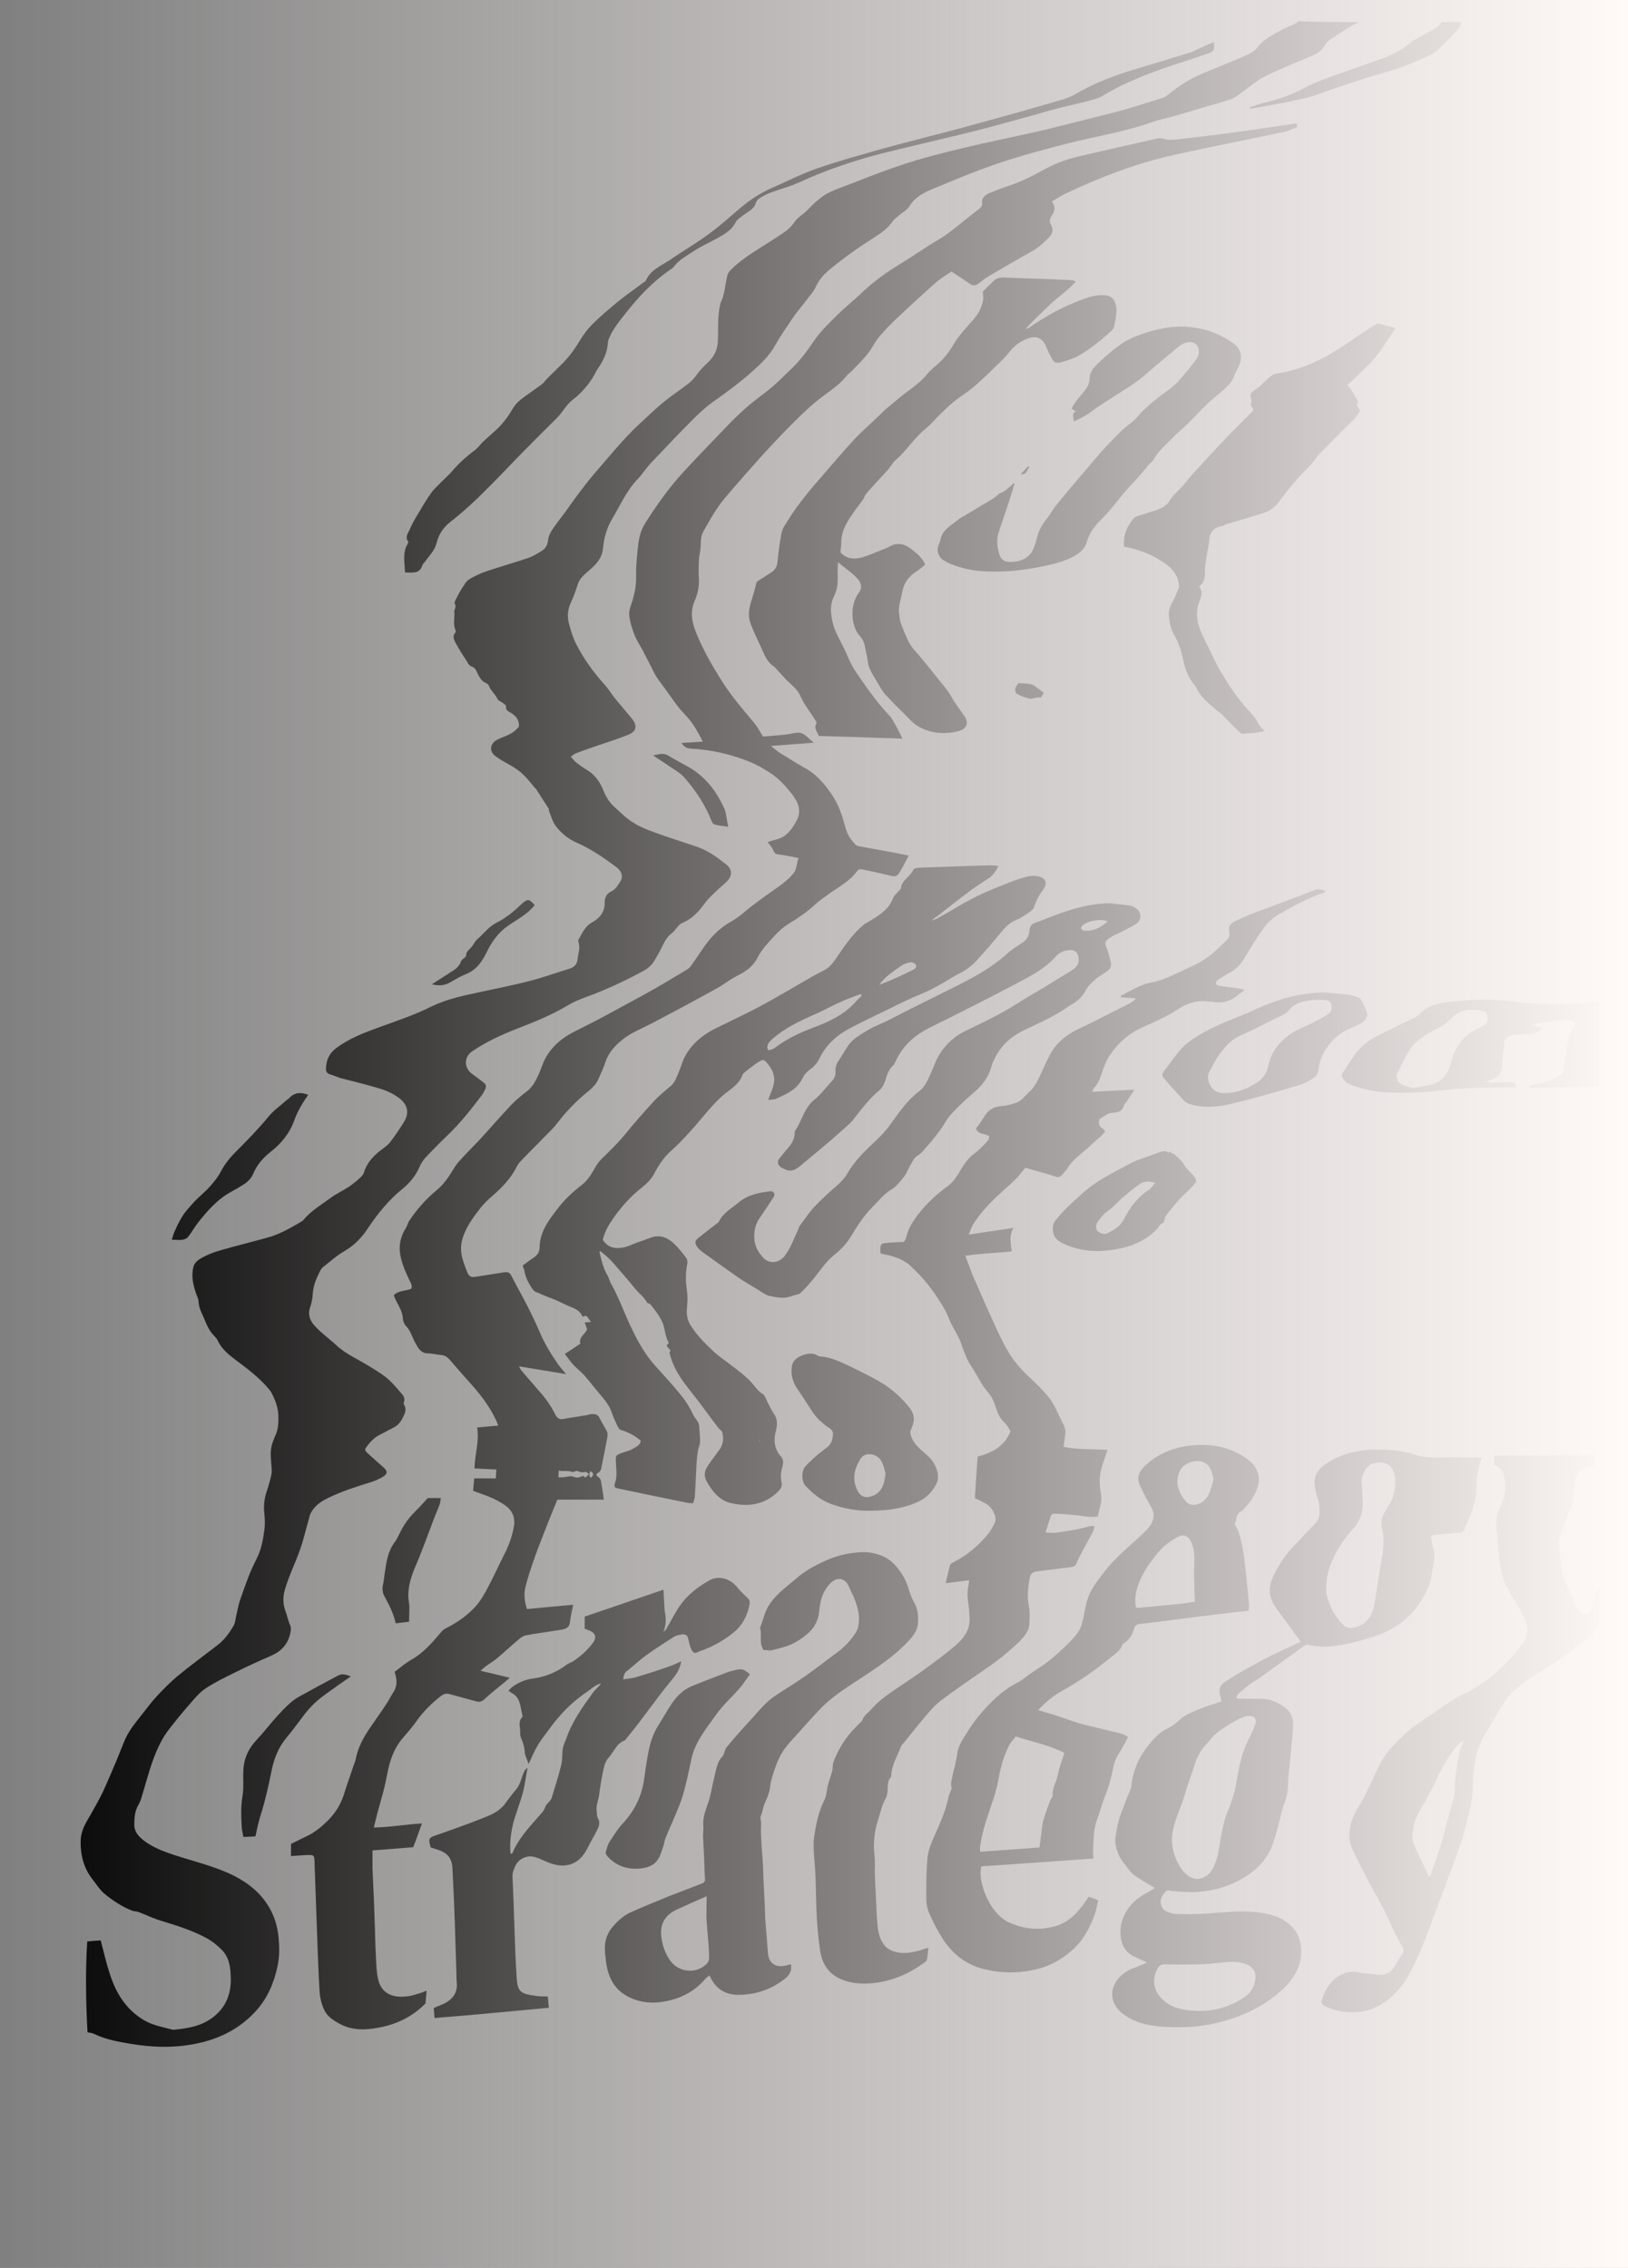 <svg width="1086" height="1513" viewBox="0 0 1086 1513" fill="none" xmlns="http://www.w3.org/2000/svg">
<rect x="0" y="0" width="1086" height="1513" fill="#808080" stroke="none"/>
<path d="M906.49 14.736C904.484 15.815 902.294 16.713 900.47 17.971C896.092 20.667 891.531 23.542 887.335 26.418C885.876 27.316 884.781 28.754 883.869 30.192C881.497 34.145 877.849 36.302 873.653 37.919C863.437 42.232 853.221 46.186 843.37 51.218C837.35 54.273 832.242 58.946 826.769 62.899C824.944 64.157 823.12 65.415 821.296 66.134C815.823 67.931 810.168 69.549 804.512 71.166C796.668 73.502 789.006 75.839 781.162 77.995C777.331 79.073 773.135 79.792 769.304 81.23C750.696 87.879 730.994 90.934 711.838 95.787C692.136 100.819 672.434 106.21 653.461 113.399C642.88 117.352 632.482 121.845 621.901 126.158C615.881 128.674 610.225 131.729 606.577 137.66C605.117 140.176 602.016 141.613 599.827 143.59C598.368 144.848 596.543 146.106 595.449 147.724C591.983 152.756 587.057 155.99 581.949 159.225C571.915 165.515 562.247 172.524 553.125 180.072C549.477 183.127 546.375 186.721 544.369 191.034C542.727 194.629 539.808 197.684 537.436 200.919C534.153 205.232 530.686 209.185 527.768 213.678C524.119 219.07 520.47 224.461 517.187 230.212C513.538 236.861 508.065 242.252 502.41 247.284C493.836 255.012 484.532 261.841 475.046 268.491C469.755 272.444 464.83 277.117 460.269 281.789C451.33 290.775 442.573 300.12 433.817 309.285C430.898 312.52 428.526 316.294 425.607 319.349C417.945 327.257 413.749 337.141 408.277 346.306C404.628 352.416 402.986 358.706 402.256 365.715C401.892 370.208 399.702 374.161 396.419 377.396C394.412 379.373 392.223 381.17 390.034 383.147C387.845 385.124 386.203 387.281 385.291 390.156C384.013 394.289 382.554 398.243 380.73 402.197C378.541 406.869 378.358 411.721 379.635 416.394C380.912 420.887 382.189 425.559 384.378 429.693C389.486 439.757 396.054 448.742 403.716 457.189C406.27 460.064 408.094 463.299 410.466 466.174C414.114 470.667 417.945 474.98 421.594 479.473C425.425 484.325 424.513 488.099 418.857 490.256C410.831 493.491 402.439 496.007 394.23 498.882C390.946 499.96 387.662 501.218 384.378 502.476C383.284 502.836 382.372 503.734 380.73 504.812C382.372 506.61 383.466 508.047 384.926 509.126C387.297 510.923 389.669 512.54 392.04 513.978C397.513 517.392 400.615 522.424 402.804 527.995C404.446 531.949 406.635 535.364 409.736 538.239C412.837 540.935 415.574 543.81 418.857 546.326C424.695 550.819 431.445 553.515 438.195 555.851C446.587 558.906 455.161 561.602 463.735 564.477C469.938 566.454 475.593 569.868 480.701 573.822C481.795 574.721 482.708 575.44 483.802 576.158C488.363 579.393 488.91 583.886 485.079 587.84C482.89 590.176 480.336 591.973 477.964 594.309C475.046 597.185 471.944 599.88 469.755 603.115C465.924 608.327 461.546 612.999 455.526 615.515C452.06 616.953 450.965 620.368 448.229 622.524C443.303 626.118 441.844 632.049 438.925 636.721C437.648 638.878 436.553 641.214 434.911 643.191C433.269 644.988 431.445 646.606 429.256 647.684C416.668 654.513 403.533 660.623 390.034 665.475C386.203 666.913 382.372 668.531 379.088 670.507C368.325 676.977 356.832 681.65 345.156 686.142C334.575 690.276 324.359 694.948 314.873 701.418C309.4 705.192 309.4 712.56 315.055 716.514C317.609 718.311 320.163 720.288 322.717 722.265C324.359 723.523 324.542 725.14 323.629 726.757C322.717 728.555 321.805 730.352 320.528 731.789C313.778 740.775 306.664 749.581 298.454 757.488C293.346 762.341 288.421 767.372 283.678 772.404C282.036 774.202 280.759 776.358 279.847 778.515C277.293 784.266 273.462 789.118 268.536 793.071C259.414 800.44 252.117 809.425 245.732 818.95C241.536 825.42 236.428 830.811 229.496 834.765C224.571 837.64 220.192 841.594 215.632 845.188C214.355 846.087 213.625 847.704 212.895 849.142C210.888 853.275 209.064 857.588 208.699 862.44C208.517 865.675 207.97 869.09 206.875 872.145C205.051 877.177 207.057 881.49 210.159 884.725C214.355 889.397 219.645 892.992 224.206 897.305C230.956 903.595 239.347 907.009 247.009 911.861C250.658 914.198 254.489 916.354 257.773 919.05C261.239 921.925 264.158 925.34 267.077 928.754C268.901 930.731 270.725 932.888 269.266 935.943C269.083 936.122 269.266 936.482 269.448 936.841C271.09 939.537 270.543 942.053 269.266 944.569C267.806 947.804 265.8 950.859 262.333 952.476C259.232 954.094 256.131 955.711 253.029 957.329C249.198 959.305 246.462 962.54 244.09 965.775C242.813 967.393 244.455 968.83 245.915 970.088C249.198 972.964 252.3 975.839 255.583 978.714C258.867 981.59 258.685 983.387 254.854 985.544C252.3 986.981 249.746 988.059 246.827 988.958C237.341 991.833 228.037 994.889 219.098 999.202C214.172 1001.54 209.794 1004.59 207.24 1009.45C206.51 1010.88 206.328 1012.68 205.78 1014.3C203.956 1020.59 202.497 1027.06 200.307 1033.35C197.206 1042.33 192.828 1050.96 190.091 1060.3C188.632 1065.34 188.632 1070.01 190.456 1074.86C191.551 1077.74 192.098 1080.97 193.375 1083.85C194.287 1085.64 194.105 1087.26 193.74 1089.06C192.281 1096.61 187.902 1101.46 180.97 1104.51C173.126 1107.93 165.281 1111.52 157.619 1115.3C150.687 1118.71 143.572 1122.12 137.005 1126.44C132.809 1129.31 129.525 1133.45 126.059 1137.4C121.498 1142.61 117.12 1148 112.924 1153.39C107.998 1159.68 104.715 1166.87 101.978 1174.42C99.059 1182.51 96.87 1191.13 94.316 1199.4C93.769 1201.02 93.222 1202.64 92.309 1204.07C89.938 1208.21 89.573 1212.7 89.573 1217.37C89.573 1221.87 92.309 1224.92 95.411 1227.44C100.154 1231.21 105.627 1233.73 111.465 1235.88C125.147 1240.74 139.376 1243.79 152.693 1249.72C162.91 1254.39 171.849 1260.68 178.051 1270.03C182.794 1277.04 185.166 1284.76 185.896 1293.21C186.443 1299.5 186.443 1305.61 185.166 1311.54C182.794 1322.68 178.598 1332.93 170.572 1341.73C159.991 1353.24 147.038 1359.88 131.897 1363.12C117.12 1366.35 102.161 1365.99 87.201 1363.48C78.81 1362.04 70.418 1360.6 62.756 1356.83C61.479 1356.11 59.655 1356.11 58.378 1355.75C57.283 1335.44 56.918 1315.5 58.195 1295.19C61.297 1294.83 64.215 1294.65 67.134 1294.47C69.141 1301.66 70.6 1308.67 72.79 1315.32C76.803 1328.61 83.371 1340.12 95.958 1347.66C102.161 1351.26 108.911 1352.34 115.478 1354.13C124.964 1353.24 134.086 1351.8 141.93 1345.87C150.687 1339.22 154.153 1330.23 153.971 1319.99C153.788 1313.16 153.241 1305.97 147.768 1300.58C144.849 1297.7 141.748 1295.19 138.282 1293.21C129.16 1288.18 119.127 1284.94 109.093 1281.89C103.255 1280.27 97.782 1277.58 92.127 1275.42C90.85 1275.06 89.573 1275.06 88.296 1274.7C81.364 1272.01 75.161 1267.87 69.506 1263.2C66.222 1260.32 63.851 1256.37 61.114 1252.96C55.641 1245.59 53.635 1237.14 53.817 1228.16C53.817 1225.28 54.547 1222.22 55.641 1219.53C57.466 1215.22 60.202 1211.26 62.391 1207.13C64.58 1203.18 66.769 1199.4 68.594 1195.45C71.877 1188.44 74.796 1181.25 77.898 1174.06C79.54 1169.93 81.181 1165.97 82.823 1161.84C85.742 1154.47 90.85 1148.72 95.593 1142.61C98.512 1138.84 101.431 1135.06 104.532 1131.65C108.911 1126.98 113.471 1122.3 118.397 1118.17C126.971 1111.16 135.91 1104.51 144.849 1097.68C149.41 1094.27 152.694 1089.78 155.612 1084.92C157.072 1082.59 157.072 1079.53 157.802 1076.84C158.531 1073.78 159.079 1070.73 159.991 1067.85C161.815 1062.46 163.822 1057.07 165.828 1051.68C167.47 1047.54 169.295 1043.59 171.301 1039.64C174.403 1033.53 175.497 1027.06 176.409 1020.23C176.957 1016.27 176.592 1012.32 176.227 1008.37C175.862 1004.05 176.409 999.741 177.686 995.607C178.963 991.833 180.058 988.059 180.97 984.106C181.335 982.488 181.335 980.871 181.152 979.074C180.97 975.12 180.24 970.987 180.788 967.033C181.152 963.618 182.612 960.024 184.071 956.79C185.531 953.375 185.713 949.601 185.713 946.007C185.896 939.717 183.706 933.966 180.788 928.575C180.24 927.676 179.511 926.957 178.963 926.238C172.396 918.511 164.369 912.58 156.16 906.47C151.781 903.055 147.585 899.461 145.214 894.25C144.302 892.273 142.295 890.835 141.018 889.038C137.917 884.905 136.64 880.232 134.451 875.739C133.356 873.583 132.626 870.887 132.444 868.371C132.444 866.035 131.167 864.417 130.62 862.44C128.795 856.869 127.518 851.119 128.978 845.368C129.707 842.133 132.444 840.336 134.998 838.898C138.646 836.921 142.66 835.304 146.673 834.226C157.072 831.17 167.47 828.654 177.869 825.779C186.078 823.623 193.375 819.489 200.672 815.176C201.22 814.817 201.949 814.457 202.314 813.918C207.422 807.808 214.355 803.674 220.74 799.002C224.388 796.306 228.766 794.329 232.597 791.813C235.516 789.837 238.07 787.68 240.624 785.344C241.536 784.445 242.449 783.367 242.813 782.109C245.003 774.92 250.111 770.068 256.131 765.755C257.59 764.677 258.867 763.599 259.962 762.341C263.246 758.027 266.347 753.535 269.266 748.862C274.191 741.134 270.543 735.743 265.982 732.329C262.516 729.813 258.137 727.656 253.942 726.398C245.367 723.702 236.611 721.726 227.854 719.389C225.118 718.67 222.746 717.412 220.01 716.694C218.003 715.975 217.273 714.537 217.456 712.74C217.638 707.349 219.463 702.856 224.023 699.441C232.962 692.612 243.178 688.838 253.577 685.064C264.887 680.931 276.38 677.157 287.144 671.765C296.63 667.093 307.028 664.577 317.427 662.42C329.102 659.904 340.778 657.568 352.271 654.693C361.575 652.356 370.514 649.122 379.818 646.246C382.919 645.348 384.926 643.371 385.291 639.956C385.655 636.003 387.297 632.229 385.838 628.275C385.655 627.916 385.655 627.376 385.838 627.017C388.392 622.704 390.034 618.031 394.959 615.336C400.067 612.46 403.533 608.507 403.351 602.037C403.351 598.982 404.628 596.106 407.729 594.669C410.831 593.231 412.29 590.356 413.932 587.84C415.939 584.425 414.479 580.651 410.466 577.956C406.635 575.26 402.986 572.384 399.155 570.048C394.594 567.173 390.034 564.477 385.108 562.32C379.088 559.805 374.345 555.851 370.696 550.999C368.507 548.123 367.595 544.17 366.135 540.755C365.953 540.396 366.318 539.856 366.135 539.677C363.217 535.184 360.298 530.511 357.379 526.019C357.196 525.839 356.832 525.659 356.649 525.479C349.899 517.033 347.345 514.337 338.954 509.665C336.035 508.047 333.116 506.43 330.562 504.453C326.183 501.398 326.731 496.007 331.656 493.491C335.852 491.334 340.778 490.256 344.244 486.841C344.974 485.943 346.251 485.044 346.251 484.146C346.251 482.348 345.703 480.551 344.791 479.114C344.062 477.856 342.602 476.777 341.325 475.879C339.501 474.621 337.129 474.082 337.494 471.027C337.677 470.308 335.67 469.229 334.758 468.511C333.846 467.792 332.386 467.432 332.021 466.534C330.562 463.299 327.643 461.142 326.366 457.908C326.001 457.189 325.454 456.29 324.724 455.931C321.258 454.673 319.798 451.797 318.339 448.742C317.609 447.125 316.88 445.328 314.508 444.609C312.684 444.07 311.589 441.194 310.312 439.397C308.123 436.162 306.116 432.927 304.292 429.513C303.015 427.177 301.373 424.481 303.927 421.785C304.11 421.606 303.927 420.887 303.927 420.527C301.92 416.394 303.562 412.081 303.015 407.947C303.015 407.229 303.38 406.51 303.562 405.971C303.745 405.252 304.11 404.173 303.745 403.634C302.65 401.837 303.745 400.579 304.474 399.142C305.934 396.086 307.576 393.211 309.582 390.336C310.495 388.718 311.772 387.101 313.413 386.202C316.88 384.225 320.528 382.428 324.359 381.17C333.846 377.935 343.514 375.24 353.001 372.005C355.919 370.927 358.656 369.13 361.392 367.512C363.946 365.895 365.223 363.558 365.588 360.503C365.771 357.987 367.048 355.471 368.325 353.495C370.879 349.541 373.98 345.767 376.899 341.813C379.27 338.578 381.459 335.344 383.831 332.109C387.845 326.897 391.676 321.506 396.054 316.474C406.087 304.972 415.574 292.931 426.884 282.508C432.175 277.656 437.1 272.804 442.573 268.311C447.864 263.998 453.519 260.224 458.992 256.09C461.181 254.473 463.005 252.496 464.647 250.16C466.836 247.105 469.573 244.229 472.492 241.534C476.687 237.58 478.694 232.907 478.877 227.336C479.241 219.07 478.512 210.803 480.518 202.716C480.518 202.536 480.336 202.356 480.518 202.356C483.62 196.426 483.62 189.776 485.262 183.486C485.626 182.228 486.539 180.97 487.451 180.072C493.106 174.321 500.038 169.828 506.788 165.515C511.349 162.64 515.91 159.764 520.288 156.889C524.119 154.373 527.585 151.857 530.139 147.903C531.963 145.208 535.065 143.411 537.436 141.254C539.625 139.277 541.632 136.941 543.821 134.964C546.193 132.987 548.747 130.831 551.483 129.213C555.314 127.236 559.51 125.619 563.524 124.181C574.287 120.048 584.868 115.735 595.814 111.961C615.516 104.952 635.766 100.28 656.015 95.607C672.981 91.833 690.129 88.418 707.095 84.105C718.406 81.23 729.899 78.355 741.392 75.479C752.885 72.604 764.196 68.83 775.689 65.236C776.966 64.876 778.243 63.978 779.337 63.079C786.27 57.328 793.932 52.476 802.141 49.062C811.992 44.928 822.026 40.974 831.877 36.661C834.431 35.583 837.167 33.786 838.809 31.629C843.187 25.879 849.572 23.003 855.593 19.589C858.329 18.151 861.248 17.073 863.984 15.815C864.714 15.455 865.261 14.736 865.991 14.197C879.673 14.736 892.99 14.736 906.49 14.736Z" fill="black"/>
<path d="M1066.66 1084.39C1063.56 1088.88 1059.73 1092.65 1055.35 1096.07C1046.41 1102.9 1037.11 1109.37 1027.44 1115.3C1021.97 1118.71 1016.5 1122.3 1011.57 1126.44C1005 1131.83 1000.99 1139.38 996.793 1146.57C995.698 1148.54 994.604 1150.7 993.327 1152.5C988.766 1159.33 985.3 1166.87 984.023 1174.96C983.111 1180.17 982.563 1185.56 982.563 1190.78C982.563 1198.32 980.922 1205.51 979.097 1212.88C977.82 1217.73 976.726 1222.58 975.266 1227.26C973.259 1233.55 970.888 1239.66 968.699 1245.77C963.408 1259.96 958.118 1273.98 952.827 1288.18C950.091 1295.19 947.355 1302.38 944.071 1309.21C940.605 1316.21 936.956 1323.22 931.483 1328.97C924.368 1336.34 915.977 1341.55 905.396 1342.27C897.916 1342.81 890.619 1341.55 883.869 1338.32C881.863 1337.42 881.133 1336.16 881.862 1334.01C883.869 1327.36 887.335 1321.61 893.538 1318.01C897.187 1315.86 901.2 1314.96 905.578 1315.68C909.774 1316.39 914.152 1316.93 918.348 1317.29C923.274 1317.83 927.287 1316.57 930.024 1312.26C931.848 1309.39 933.49 1306.33 935.497 1303.46C936.591 1301.66 936.409 1300.04 935.497 1298.6C931.301 1291.77 928.017 1284.41 924.733 1277.22C921.267 1269.67 916.889 1262.66 913.058 1255.29C909.227 1248.1 905.578 1240.92 902.112 1233.55C899.741 1228.34 899.741 1222.76 901.018 1217.19C902.112 1212.52 904.301 1208.57 906.855 1204.43C909.957 1199.58 912.146 1194.19 914.7 1189.16C917.071 1184.31 919.078 1179.27 921.814 1174.6C923.639 1171.37 925.828 1168.31 928.382 1165.62C934.22 1159.33 940.422 1153.22 947.902 1148.54C953.74 1144.77 959.395 1140.64 965.05 1136.68C967.969 1134.71 971.07 1132.55 974.354 1131.11C986.759 1125.72 996.793 1117.45 1006.1 1108.11C1009.93 1104.15 1013.39 1100.02 1016.5 1095.35C1019.05 1091.57 1019.41 1087.8 1018.32 1083.85C1017.22 1080.25 1015.4 1076.66 1013.58 1073.24C1010.66 1068.03 1007.37 1063 1004.64 1057.61C1001.17 1050.6 1000.44 1042.87 999.712 1035.14C999.164 1030.65 999.164 1025.98 998.435 1021.49C997.523 1015.92 998.07 1010.7 1000.62 1005.67C1003 1000.82 1004.27 995.787 1004.09 990.396C1003.91 984.645 1002.81 979.613 996.61 977.097C996.793 974.941 996.793 972.964 996.975 970.987C1019.41 970.987 1041.67 970.987 1064.11 970.987C1064.11 973.323 1064.11 975.3 1064.11 977.457C1062.28 977.816 1060.46 978.175 1058.82 978.714C1054.81 979.972 1051.89 982.309 1051.16 986.622C1050.61 990.216 1049.88 993.631 1049.7 997.225C1049.51 1000.82 1048.6 1004.05 1047.33 1007.29C1045.32 1012.5 1043.49 1017.71 1041.31 1022.92C1039.12 1028.32 1040.21 1033.89 1040.76 1039.46C1041.67 1052.22 1047.51 1063.18 1053.16 1074.32C1054.08 1076.3 1055.9 1076.66 1057.91 1076.66C1059.91 1076.66 1060.64 1075.4 1061.19 1073.78C1062.65 1069.65 1063.93 1065.7 1065.39 1061.56C1065.75 1060.66 1066.3 1059.76 1066.85 1058.87C1066.66 1067.13 1066.66 1075.76 1066.66 1084.39ZM976.361 1161.3C975.449 1161.66 975.084 1161.84 974.719 1162.02C970.341 1165.8 967.239 1170.65 964.32 1175.5C961.219 1180.71 958.848 1186.1 956.111 1191.49C953.922 1195.81 951.733 1200.12 949.179 1204.25C946.26 1209.11 943.706 1213.96 942.794 1219.53C942.064 1223.3 941.699 1227.26 943.341 1231.03C946.442 1237.68 949.726 1244.33 952.827 1251.16C953.01 1251.52 953.557 1251.52 954.104 1251.88C954.834 1249.54 955.564 1247.38 956.294 1245.23C958.848 1237.86 961.584 1230.49 963.408 1222.94C965.05 1215.94 967.057 1209.11 968.881 1202.28C969.246 1200.84 969.976 1199.58 970.158 1198.32C970.523 1194.55 970.341 1190.78 970.705 1187C971.435 1180.89 972.347 1174.96 973.624 1168.85C974.172 1166.33 975.449 1164 976.361 1161.3Z" fill="black"/>
<path d="M1066.66 724.781C1051.16 725.14 1035.83 725.32 1020.33 725.679C1020.33 725.499 1020.14 725.14 1020.14 724.96C1020.69 724.601 1021.24 724.062 1021.97 723.882C1028.72 722.983 1034.92 720.647 1040.76 717.412C1042.22 716.694 1042.77 715.615 1042.95 714.178C1044.04 706.63 1045.32 698.902 1046.6 691.354C1046.78 690.096 1047.69 688.838 1048.42 687.58C1049.15 686.322 1050.06 685.244 1050.79 684.166C1050.24 681.47 1048.6 680.571 1046.41 680.571C1044.95 680.571 1043.49 680.392 1042.04 680.571C1035.83 681.29 1029.63 682.189 1023.43 683.087C1023.06 683.087 1022.7 683.447 1021.97 683.986C1024.16 684.525 1025.98 685.064 1028.17 685.603C1026.35 689.018 1023.43 689.557 1020.33 689.737C1017.04 689.916 1013.58 690.096 1010.29 690.276C1009.38 690.276 1008.47 690.456 1007.74 690.815C1005.18 691.714 1003.54 692.792 1003.36 696.027C1003.18 700.879 1002.08 705.731 1002.08 710.583C1002.08 716.154 998.982 718.85 994.239 720.647C993.509 720.827 992.962 721.007 991.32 721.546C992.78 721.905 993.509 722.265 994.239 722.265C998.8 722.265 1003.18 721.905 1007.74 721.905C1010.48 721.905 1010.48 722.085 1011.39 725.14C1010.84 725.14 1010.29 725.32 1009.75 725.32C998.8 725.5 987.854 725.499 976.908 726.039C970.523 726.218 964.138 727.117 957.753 727.836C946.26 729.094 934.767 729.273 923.274 728.555C916.159 728.195 909.227 726.578 902.477 724.242C899.923 723.343 897.369 722.085 895.91 719.569C895.18 718.311 894.633 717.053 895.727 715.615C898.829 711.123 901.565 706.27 905.031 701.957C909.41 696.386 915.247 692.612 921.632 689.557C928.929 685.963 936.227 682.548 943.524 678.954C944.983 678.235 946.625 677.157 947.72 675.899C950.456 672.844 953.922 671.226 957.753 670.148C965.598 667.992 973.807 667.632 982.016 667.093C992.415 666.374 1002.63 667.273 1013.03 668.531C1025.98 670.148 1038.93 669.968 1051.89 669.429C1056.81 669.25 1061.74 668.71 1066.66 668.351C1066.66 686.861 1066.66 705.731 1066.66 724.781ZM942.794 725.859C946.625 725.14 950.091 724.601 953.557 723.882C961.402 722.085 965.963 717.053 967.787 709.325C969.429 701.777 973.077 695.128 979.28 690.096C982.016 687.76 985.483 686.502 988.584 684.705C991.503 683.087 992.597 681.29 992.232 678.415C991.868 675.719 990.773 674.641 987.124 674.102C980.01 673.024 973.26 673.742 967.969 679.493C965.05 682.548 961.584 684.885 957.753 686.682C953.922 688.479 950.456 690.815 946.99 693.331C944.801 694.948 942.612 696.925 941.152 699.082C937.869 704.293 935.132 709.865 932.396 715.256C930.754 718.491 931.848 721.905 935.314 723.523C937.504 724.781 940.422 725.14 942.794 725.859Z" fill="black"/>
<path d="M974.718 14.736C974.353 18.69 971.434 20.847 968.88 23.542C966.509 26.058 963.955 28.395 961.583 30.91C959.029 33.786 956.11 35.943 952.644 37.38C946.259 40.076 939.874 43.131 933.307 45.467C926.557 47.803 919.625 49.421 912.875 51.578C902.111 54.992 891.348 58.407 880.767 62.36C873.47 65.056 865.991 66.494 858.511 68.111C850.666 69.728 842.822 70.986 834.978 72.424C834.43 72.604 833.883 72.424 833.153 71.885C835.89 70.986 838.626 69.728 841.545 69.01C850.849 66.853 859.97 63.978 868.545 59.485C880.038 53.195 892.625 49.601 905.03 45.108C911.051 42.951 917.071 40.795 923.091 38.638C929.293 36.302 934.949 33.426 940.057 29.113C943.158 26.418 947.171 24.8 950.82 22.644C953.556 21.026 956.475 19.589 959.029 17.791C960.124 17.073 960.854 15.815 961.766 14.736C965.962 14.736 970.34 14.736 974.718 14.736Z" fill="black"/>
<path d="M315.602 994.529C315.785 991.833 316.15 989.317 316.332 986.262C321.075 986.262 325.636 986.262 330.744 986.262C330.926 984.106 330.926 982.488 331.109 980.332C326.001 980.152 321.44 979.793 316.514 979.613C316.697 970.448 319.798 961.821 318.339 952.297C322.899 951.937 327.278 951.398 332.386 951.039C331.656 949.421 331.291 947.984 330.561 946.726C326.001 937.201 319.433 928.934 312.319 921.206C308.123 916.534 304.109 911.861 300.096 907.189C298.454 905.392 296.812 904.134 294.258 903.954C291.339 903.774 288.603 902.876 285.684 902.876C280.393 902.876 278.752 898.922 276.745 895.328C274.921 891.913 274.008 888.139 271.272 885.084C269.813 883.646 268.718 881.31 268.718 879.333C268.353 873.583 264.34 869.269 262.698 864.058C265.799 860.823 270.36 861.362 274.373 859.745C275.285 857.408 273.826 855.611 272.914 853.635C270.36 848.063 267.806 842.492 266.894 836.382C265.982 830.092 267.441 824.341 270.907 818.95C271.637 817.692 272.002 816.075 272.731 814.817C277.839 807.089 284.042 799.9 291.339 793.97C296.265 789.837 299.548 784.805 302.832 779.413C305.021 775.639 308.487 772.404 311.406 769.17C313.96 766.474 316.697 763.778 319.251 761.083C326.548 753.175 333.663 744.908 340.96 737.181C344.244 733.766 347.892 730.711 351.723 727.836C355.372 724.96 357.378 721.007 359.203 717.053C360.845 713.459 361.939 709.505 363.763 706.091C366.5 701.059 370.331 696.745 375.074 693.151C380.365 689.198 386.385 686.682 392.222 683.626C400.432 679.493 408.641 675 416.85 670.507C423.6 666.913 430.35 663.139 437.1 659.365C444.032 655.412 450.782 651.278 457.714 647.145C458.627 646.606 459.721 645.887 460.451 644.988C463.187 641.214 465.741 637.44 468.295 633.666C473.403 625.939 479.424 619.289 487.998 614.617C493.288 611.741 497.849 607.069 502.774 603.475C508.247 599.341 513.72 595.388 519.193 591.614C523.024 588.918 526.49 586.043 529.409 582.448C531.781 579.393 531.233 575.979 532.693 572.384C527.95 571.486 523.936 570.587 519.74 570.048C517.734 569.868 516.639 569.329 515.909 567.352C515.18 565.376 513.538 563.758 512.078 561.781C514.267 561.063 516.457 560.344 518.646 559.805C524.848 558.007 528.132 553.335 531.051 548.123C535.247 540.755 532.328 534.824 527.767 529.074C523.571 523.862 519.011 518.83 513.173 515.236C509.159 512.72 504.964 510.204 500.585 508.407C487.815 503.195 474.68 500.14 460.816 499.421C458.079 499.241 456.255 498.163 454.613 495.647C459.539 495.288 463.917 495.108 468.843 494.749C465.376 487.919 461.91 481.809 456.985 476.777C451.512 471.206 447.498 464.557 442.755 458.267C440.931 455.751 438.924 453.235 437.282 450.539C436.188 448.742 435.458 446.765 434.364 444.788C432.539 441.374 430.897 437.959 429.073 434.545C427.249 430.951 424.877 427.536 423.418 423.942C421.776 419.629 420.134 414.956 419.769 410.284C419.404 407.049 421.046 403.634 421.958 400.399C423.6 395.008 424.512 389.796 424.33 384.046C424.148 378.115 424.877 372.005 425.425 366.074C425.789 362.84 426.154 359.605 427.066 356.55C427.796 353.854 429.073 351.158 430.533 348.822C438.195 336.781 446.404 325.1 456.255 314.497C465.012 304.972 474.133 295.627 483.072 286.282C487.815 281.25 492.741 276.398 498.031 271.725C503.504 266.873 509.707 262.74 515.18 258.067C519.558 254.293 523.571 250.16 527.767 246.206C533.605 240.635 538.348 234.345 542.909 227.516C547.287 221.046 553.125 215.475 558.78 209.904C563.888 204.872 569.543 200.379 574.651 195.527C582.678 187.8 591.8 181.33 601.286 175.579C609.678 170.547 617.522 164.796 625.914 159.944C633.029 155.811 639.049 150.419 645.434 145.387C648.17 143.231 650.907 141.074 653.643 138.918C654.738 138.019 655.285 137.121 655.103 135.323C654.738 132.268 657.109 130.112 659.846 128.854C664.224 127.057 668.785 125.26 673.346 123.822C680.643 121.306 687.575 118.071 694.325 114.297C702.169 109.804 710.561 106.39 719.318 104.413C736.831 100.28 754.527 96.326 772.04 92.372C773.682 92.013 774.959 92.192 776.783 92.732C779.519 93.63 782.803 93.271 785.904 92.911C796.85 91.653 807.796 90.395 818.742 88.958C833.701 86.981 848.66 84.645 863.619 82.488C863.984 82.488 864.531 82.488 864.896 82.308C865.443 83.566 865.626 84.645 864.349 85.184C861.977 86.262 859.606 87.34 857.052 87.879C832.424 93.091 807.796 97.943 783.168 103.335C758.357 108.906 734.642 117.891 711.838 128.674C708.372 130.292 705.271 132.268 701.622 134.425C704.541 138.019 703.446 141.254 701.44 144.129C700.163 146.106 699.98 148.263 701.075 149.88C702.899 153.115 702.169 155.811 699.98 158.147C696.514 161.741 692.865 165.156 688.305 167.672C678.271 173.243 668.602 178.994 658.751 184.744C656.745 186.002 654.738 187.62 652.914 189.058C650.907 190.495 649.083 190.855 647.076 189.417C643.245 186.721 639.231 184.205 634.671 181.15C631.569 183.307 627.556 185.643 624.272 188.518C615.516 196.246 606.941 204.153 598.367 212.24C594.171 216.194 590.158 220.328 586.509 224.641C583.591 228.055 581.766 232.368 578.847 235.963C575.564 240.096 571.733 243.87 568.084 247.644C566.989 248.722 565.53 249.621 564.618 250.879C560.24 256.45 554.402 260.224 548.929 264.357C542.362 269.209 536.524 274.78 530.869 280.351C523.389 287.72 516.274 295.268 509.342 302.816C500.768 312.34 492.194 322.045 483.984 331.749C478.876 337.68 475.045 344.149 471.214 350.979C469.755 353.495 468.113 356.01 467.748 358.706C467.383 361.222 467.566 363.918 467.201 366.434C467.018 368.59 466.471 370.567 466.289 372.724C466.106 376.498 465.924 380.451 466.106 384.225C466.653 390.156 465.741 395.547 463.37 400.939C460.451 407.588 461.363 414.237 463.917 420.887C468.478 432.748 474.863 443.71 481.613 454.493C487.998 464.557 495.66 473.363 503.322 482.528C505.511 485.224 506.97 488.279 508.977 491.334C514.085 490.975 519.193 490.615 524.119 490.076C527.585 489.717 531.233 488.279 534.335 488.998C537.254 489.896 539.625 492.951 542.909 495.467C533.24 496.186 524.301 496.905 514.267 497.624C516.821 499.601 518.463 501.218 520.288 502.296C525.578 505.531 530.869 508.946 536.341 512.001C544.186 516.134 549.659 522.424 554.584 529.613C559.51 536.622 561.881 544.349 564.071 552.436C565.165 556.57 567.537 560.164 570.456 563.219C571.003 563.758 571.915 564.297 572.645 564.477C579.212 565.735 585.78 566.813 592.347 568.071C596.725 568.79 601.104 569.689 606.212 570.767C604.023 574.9 602.198 578.674 600.009 582.089C598.185 584.964 597.09 584.964 593.624 584.066C587.422 582.628 581.219 581.19 575.016 579.932C574.104 579.753 572.462 580.112 572.097 580.651C567.172 587.84 559.51 591.614 552.76 596.466C549.476 598.802 546.193 601.138 543.274 603.834C537.983 608.686 532.146 612.64 526.125 616.234C522.659 618.391 519.376 621.266 516.639 624.321C512.443 628.814 508.065 633.487 505.328 638.878C502.227 644.988 497.302 648.223 491.464 651.098C486.903 653.435 482.707 656.849 478.147 659.365C463.552 667.452 448.775 675.36 433.999 683.087C427.796 686.322 421.229 688.838 415.756 693.151C410.465 697.285 406.087 701.957 403.898 708.427C402.621 712.38 400.797 716.154 399.155 719.928C397.33 724.241 393.499 727.117 390.033 729.992C383.466 735.563 377.628 741.674 372.338 748.503C369.784 751.917 366.682 754.972 363.581 758.027C358.655 763.239 353.365 768.271 348.439 773.483C346.798 775.1 345.338 776.897 344.426 778.874C340.595 786.242 334.94 792.173 328.737 797.564C325.818 800.08 322.899 802.776 320.528 805.831C316.332 811.222 312.136 816.793 309.582 823.263C307.21 829.014 306.846 834.944 308.852 840.875C309.582 843.211 310.494 845.727 311.406 848.063C312.866 851.658 313.96 852.377 317.974 851.658C323.994 850.759 330.014 849.681 336.217 848.782C338.406 848.423 340.048 848.782 341.142 851.119C344.608 857.948 348.439 864.597 351.906 871.426C354.824 877.177 357.561 882.928 360.115 888.858C363.216 896.226 367.412 903.055 371.973 909.705C373.432 911.861 375.257 913.838 377.628 916.714C366.682 914.916 356.831 913.299 346.25 911.502C346.98 912.94 347.345 913.838 347.892 914.377C351.723 918.69 355.372 923.183 359.203 927.496C363.581 932.349 367.412 937.56 370.331 943.491C371.608 946.007 373.25 947.265 376.169 946.546C380.912 945.647 385.655 945.108 390.398 944.21C391.858 944.03 393.317 943.491 394.776 943.311C396.783 943.311 398.79 943.491 399.884 945.827C401.344 948.882 403.351 951.758 404.81 954.813C405.357 955.891 405.357 957.329 405.175 958.587C403.898 965.775 402.438 972.784 400.979 979.972C400.797 980.871 400.067 981.769 399.337 982.309C397.513 983.387 397.33 984.106 399.155 985.364C399.884 985.903 400.614 986.801 400.797 987.52C401.526 991.654 402.256 995.967 402.803 1000.46C392.587 1000.46 382.371 1000.46 371.79 1000.46C369.784 1005.49 367.594 1010.52 365.588 1015.74C362.669 1023.28 359.568 1030.83 356.831 1038.56C354.46 1045.39 352.088 1052.04 350.446 1059.05C349.352 1063.54 349.899 1068.39 351.541 1073.42C361.574 1072.52 371.79 1071.45 382.371 1070.55C381.459 1074.86 380.547 1078.63 380.182 1082.41C379.817 1085.1 378.175 1086.36 375.804 1086.9C373.615 1087.44 371.608 1087.62 369.419 1087.98C363.034 1089.06 356.831 1089.78 350.446 1091.03C348.622 1091.39 346.98 1092.83 345.338 1094.27C340.595 1098.22 336.034 1102.54 331.291 1106.49C328.92 1108.47 326.001 1110.08 323.447 1112.06C322.535 1112.78 321.805 1113.5 320.528 1114.58C327.095 1116.19 333.298 1117.63 340.048 1119.25C338.588 1120.51 337.676 1121.23 336.764 1122.13C332.203 1125.9 327.46 1129.49 323.082 1133.63C321.075 1135.42 319.433 1135.6 317.244 1134.88C311.589 1133.27 305.751 1131.83 300.096 1130.21C297.724 1129.49 296.082 1130.03 294.076 1131.47C287.873 1136.32 282.4 1141.71 277.839 1148.18C274.921 1152.32 271.637 1156.09 268.353 1159.86C263.428 1165.8 260.691 1172.62 259.049 1179.99C257.955 1185.02 257.043 1190.06 255.765 1195.09C254.488 1199.94 253.029 1204.61 251.752 1209.47C251.022 1212.52 250.293 1215.58 249.38 1219.17C260.326 1218.99 270.725 1217.01 281.488 1216.47C279.481 1221.87 277.839 1226.72 275.65 1232.29C266.894 1233.01 257.772 1233.73 248.468 1234.45C248.468 1238.76 248.468 1242.35 248.468 1246.13C248.651 1250.26 248.833 1254.39 249.016 1258.53C249.38 1266.25 249.745 1273.98 249.928 1281.71C250.293 1289.98 250.293 1298.24 250.84 1306.51C251.022 1311.18 251.205 1316.03 252.299 1320.53C254.306 1329.69 261.786 1332.93 270.907 1331.85C273.279 1331.67 275.468 1331.13 277.657 1330.41C279.846 1329.87 282.035 1328.97 284.589 1328.08C284.407 1330.95 284.042 1333.65 283.86 1336.52C273.644 1346.95 260.691 1352.16 246.097 1353.59C239.347 1354.31 232.415 1353.42 226.394 1350C222.381 1347.84 218.55 1345.33 216.543 1341.37C214.719 1337.78 213.624 1333.47 213.26 1329.51C212.347 1315.68 211.983 1301.84 211.435 1288C210.888 1272.54 210.341 1257.09 209.793 1241.63C209.611 1237.68 209.429 1237.5 205.415 1237.5C201.767 1237.68 198.118 1237.86 194.104 1238.22C194.104 1235.34 194.104 1233.01 194.104 1230.13C197.388 1228.51 200.854 1226.72 204.321 1225.1C209.793 1222.58 214.354 1218.81 218.55 1214.68C223.476 1209.82 227.124 1204.07 229.313 1197.42C231.502 1190.24 234.056 1183.41 236.428 1176.22C236.61 1175.5 236.975 1174.78 237.158 1174.24C238.617 1165.97 242.448 1158.97 247.191 1152.14C250.84 1146.75 254.671 1141.53 258.137 1136.14C259.779 1133.63 261.056 1130.93 262.698 1128.42C265.252 1124.28 264.705 1119.97 263.245 1115.3C266.894 1112.6 270.542 1109.37 274.738 1107.03C282.583 1102.54 288.238 1095.89 293.893 1089.24C294.988 1087.8 296.63 1086.54 298.271 1085.82C305.569 1082.05 312.136 1077.38 317.609 1071.27C320.893 1067.49 323.447 1062.82 325.818 1058.33C329.467 1051.5 332.568 1044.49 336.034 1037.66C339.136 1031.91 341.325 1025.8 342.602 1019.51C344.061 1013.04 342.237 1007.65 336.399 1003.87C331.838 1000.82 327.095 998.663 321.987 996.865C319.068 995.787 317.427 995.248 315.602 994.529ZM392.952 983.387C391.858 982.668 391.128 981.77 390.763 981.949C388.756 982.488 386.75 982.129 384.925 981.23C384.56 981.051 383.648 981.59 383.101 981.77C382.554 981.949 382.006 982.129 381.642 981.949C378.905 980.871 375.986 981.77 372.703 981.051C372.703 982.668 372.52 984.106 372.52 985.544C373.797 985.544 374.709 985.544 375.621 985.544C377.993 985.364 380.729 984.286 382.554 985.184C384.925 986.083 386.385 985.723 388.209 984.825C388.391 984.645 388.939 984.645 389.121 984.645C390.945 986.802 391.31 984.465 392.952 983.387ZM393.864 981.41C392.952 983.207 392.77 984.465 394.047 985.903C396.053 984.285 396.418 982.848 393.864 981.41Z" fill="black"/>
<path d="M738.838 967.213C737.196 972.245 735.372 976.917 734.277 981.59C733.182 986.622 733.547 991.834 734.459 996.686C735.372 1002.08 733.182 1006.75 732.27 1011.78C726.797 1012.5 721.507 1011.06 716.399 1010.7C712.568 1010.34 708.737 1009.98 704.723 1009.8C701.622 1009.63 701.257 1010.16 700.345 1013.22C699.433 1016.09 698.521 1018.97 697.426 1022.38C699.615 1022.38 701.805 1022.74 703.811 1022.56C710.379 1021.67 716.764 1020.77 723.149 1019.15C725.338 1018.61 727.345 1017.71 730.081 1018.07C729.716 1019.33 729.716 1020.59 729.169 1021.67C726.615 1026.52 723.879 1031.37 721.325 1036.22C720.048 1038.56 718.953 1040.72 718.041 1043.05C717.311 1044.67 716.399 1045.21 714.757 1045.39C707.642 1046.29 700.528 1047.19 693.413 1048.08C688.67 1048.62 687.393 1049.34 686.663 1054.01C685.751 1059.76 685.021 1065.34 686.298 1071.27C687.21 1075.22 686.845 1079.53 686.663 1083.49C686.481 1087.98 683.562 1091.39 680.46 1094.63C673.711 1101.28 666.413 1107.21 658.569 1112.6C648.171 1119.79 637.59 1126.98 627.556 1134.53C623.36 1137.76 619.894 1141.89 616.61 1145.85C611.685 1151.6 607.124 1157.53 602.381 1163.28C602.016 1163.64 601.469 1164 601.286 1164.54C598.915 1171.01 594.901 1177.12 594.536 1184.13C594.536 1184.49 594.719 1185.2 594.354 1185.38C591.253 1188.62 592.712 1192.93 591.8 1196.71C591.618 1197.6 591.435 1198.5 591.07 1199.22C588.334 1203.89 587.422 1209.11 585.78 1213.96C583.043 1222.05 582.496 1230.31 583.408 1238.76C583.955 1242.89 583.408 1247.03 583.591 1251.16C583.773 1256.19 584.138 1261.22 584.32 1266.25C584.685 1271.83 584.685 1277.22 585.232 1282.79C585.597 1287.28 586.145 1291.77 588.699 1295.91C590.341 1298.78 592.712 1300.58 595.813 1301.66C601.834 1303.81 607.854 1302.74 613.691 1301.12C615.333 1300.58 616.975 1300.04 619.347 1299.32C618.982 1302.38 618.799 1305.07 618.252 1307.59C618.07 1308.31 617.158 1308.85 616.428 1309.39C606.577 1316.57 595.631 1321.43 583.408 1322.86C575.564 1323.76 567.537 1323.4 560.24 1319.99C551.848 1316.21 548.017 1308.85 546.922 1300.22C546.01 1293.39 545.281 1286.56 544.916 1279.91C544.368 1270.75 544.368 1261.58 544.004 1252.42C543.821 1247.03 543.274 1241.63 542.909 1236.24C542.727 1232.65 542.544 1229.05 543.091 1225.46C544.368 1216.83 546.01 1208.57 550.024 1200.66C551.483 1197.6 551.483 1193.83 552.395 1190.42C553.307 1187.18 554.584 1183.95 555.314 1180.71C555.679 1179.09 555.314 1177.3 555.861 1175.86C558.598 1168.31 562.611 1161.48 567.902 1155.37C570.091 1152.86 572.462 1150.7 574.652 1148.36C574.834 1148.18 575.016 1148 575.199 1147.64C576.293 1144.41 579.212 1142.61 581.402 1140.1C587.057 1133.63 594.354 1128.95 601.286 1124.28C605.847 1121.23 610.408 1118.17 614.968 1114.94C621.536 1110.08 628.286 1105.23 634.671 1100.02C639.231 1096.25 643.61 1092.47 645.799 1086.54C646.894 1083.49 646.894 1080.61 646.711 1077.56C646.529 1073.24 645.799 1069.11 645.434 1064.8C645.252 1062.64 645.617 1060.3 645.981 1058.15C646.164 1057.07 646.346 1055.99 646.529 1054.19C641.421 1054.91 636.495 1055.45 630.84 1056.17C631.934 1051.86 632.664 1047.9 633.759 1044.13C633.941 1043.23 635.4 1042.51 636.495 1041.97C645.434 1037.3 652.914 1031.01 659.299 1023.1C661.123 1020.95 662.4 1018.25 663.677 1015.74C665.319 1012.32 662.218 1005.85 658.022 1003.34C655.468 1001.9 652.914 1000.64 650.36 999.381C650.907 990.216 651.454 981.051 652.184 971.706C661.67 969.19 670.062 965.056 674.075 954.813C672.981 953.016 671.886 950.679 670.062 949.062C666.778 946.007 665.319 942.233 664.042 938.1C662.947 934.685 661.123 931.091 658.751 928.395C654.373 923.363 651.819 917.253 648.17 911.862C644.704 906.83 642.88 901.258 640.873 895.508C638.867 890.116 635.218 885.444 633.211 880.052C630.657 873.583 626.826 867.832 622.995 862.261C618.435 855.791 613.144 849.861 607.306 844.469C602.563 839.976 596.178 838 589.611 836.742C588.881 836.562 588.151 836.382 587.604 836.202C587.422 835.843 587.239 835.663 587.239 835.304C587.239 829.553 587.239 829.553 593.259 829.014C596.361 828.834 599.644 828.655 602.928 828.475C603.475 827.576 604.205 826.857 604.388 825.959C606.029 818.052 610.955 811.762 616.063 805.831C620.989 800.26 626.461 795.408 632.482 791.095C636.13 788.399 638.502 784.445 640.691 780.671C643.245 776.538 645.799 772.584 649.995 769.529C653.461 767.013 656.38 763.778 659.299 760.544C659.846 759.825 659.664 758.567 659.846 757.848C656.562 756.051 652.366 756.77 651.089 752.816C652.184 751.378 653.096 750.12 654.008 748.862C655.103 747.245 656.197 745.448 657.292 743.83C659.846 740.056 663.312 738.259 668.055 737.9C671.157 737.72 674.258 736.821 677.177 735.923C681.008 734.845 683.197 731.61 685.933 729.094C691.224 724.601 693.413 718.131 696.332 712.021C698.703 706.989 700.892 701.778 704.359 697.644C708.555 692.612 714.21 688.838 720.412 685.963C729.899 681.47 739.02 676.618 748.506 671.945C750.513 671.047 752.337 669.968 754.344 668.89C755.621 668.171 756.716 667.452 757.628 666.015C754.344 665.835 750.878 665.476 747.594 665.296C747.594 664.757 747.594 664.397 747.777 664.218C754.344 660.983 760.547 656.849 768.026 655.412C776.418 653.974 783.898 649.661 791.56 646.246C797.762 643.551 803.6 640.496 808.708 636.182C811.992 633.307 815.093 630.252 818.194 627.377C819.836 625.759 820.566 623.603 820.019 621.446C819.106 617.492 821.296 615.875 824.579 614.257C835.525 608.866 847.201 605.272 858.694 600.779C864.349 598.622 870.187 596.466 875.842 594.13C878.761 592.872 881.315 592.872 884.416 594.669C883.686 595.208 883.139 595.567 882.592 595.747C872.011 599.341 862.342 604.553 852.856 610.124C849.39 612.101 845.924 615.156 843.552 618.391C838.809 624.861 834.613 631.69 830.417 638.698C827.863 643.012 824.762 646.606 820.201 648.942C817.465 650.38 814.911 651.997 812.357 653.794C811.627 654.333 811.08 655.412 811.08 656.131C811.08 656.67 812.174 657.389 813.086 657.568C816.917 658.287 820.931 658.646 824.762 659.186C826.404 659.365 828.045 659.725 829.687 660.084C829.687 660.444 829.87 660.623 829.87 660.983C828.41 662.061 826.768 662.96 825.491 664.038C820.383 668.351 814.546 669.609 807.978 668.171C807.613 667.992 807.066 668.171 806.701 668.171C799.039 667.093 792.472 668.89 785.904 673.203C778.79 677.876 770.945 681.47 763.101 684.885C753.614 689.018 746.135 695.308 740.48 703.754C737.926 707.528 736.284 712.021 734.824 716.334C733.73 719.749 732.453 722.984 729.899 725.679C729.351 726.218 729.169 727.117 728.439 728.375C737.926 727.836 747.047 727.476 756.716 726.937C754.709 730.172 752.885 732.868 751.06 735.563C750.696 736.103 750.148 736.462 749.966 736.821C749.054 741.135 745.77 742.393 741.939 742.393C738.655 742.393 736.649 744.909 733.912 746.167C732.453 746.885 733 751.378 734.642 752.277C735.189 752.636 735.919 752.996 736.284 753.535C736.649 753.714 736.831 754.254 737.196 754.793C735.007 758.028 731.541 760.184 728.804 762.88C723.331 768.451 716.216 772.584 712.021 779.413C710.926 781.031 709.467 782.648 708.19 784.086C707.095 785.164 706.001 785.524 704.359 784.984C697.609 782.828 691.041 781.031 683.927 779.054C682.285 781.21 680.46 783.367 678.636 785.524C676.265 787.86 673.893 790.196 671.339 792.353C663.13 799.721 654.92 807.449 649.083 816.973C647.988 818.77 647.441 820.747 646.164 823.623C656.562 822.005 666.049 820.747 676.082 819.13C672.981 824.521 674.258 829.373 674.988 834.765C664.772 836.023 654.556 836.023 643.975 837.82C645.981 843.032 647.623 847.884 649.63 852.556C654.556 863.878 659.481 875.02 664.589 886.163C667.326 892.093 670.244 898.024 673.711 903.595C677.542 909.705 682.65 915.096 688.122 920.128C691.771 923.543 695.42 927.137 698.703 931.091C703.082 936.123 705.453 942.413 708.372 948.343C708.919 949.421 709.649 950.5 710.014 951.758C710.379 953.016 710.926 954.274 710.744 955.352C710.561 958.407 710.014 961.642 709.467 965.236C718.223 967.033 728.439 966.674 738.838 967.213Z" fill="black"/>
<path d="M512.443 733.766C513.356 731.25 513.903 729.633 514.633 728.016C517.004 722.444 517.369 717.233 513.72 711.841C509.707 706.27 509.525 705.911 503.869 709.865C501.133 711.841 498.396 713.998 495.842 716.155C495.295 716.694 495.113 717.772 494.748 718.491C492.194 723.882 487.086 726.758 482.707 730.352C477.052 735.204 472.309 740.955 467.566 746.526C464.829 749.94 461.911 753.175 458.992 756.41C455.526 760.184 451.877 763.958 448.046 767.373C442.938 771.865 439.472 777.077 436.37 783.008C434.729 786.242 431.81 789.298 428.891 791.634C420.134 798.463 413.02 806.55 406.999 815.895C404.628 819.489 403.168 823.084 402.074 827.037C405.54 832.608 410.83 833.327 416.486 832.069C419.04 831.53 421.411 830.272 423.783 829.373C427.249 828.115 430.898 826.857 434.364 825.599C440.201 823.443 445.127 825.599 449.14 829.194C452.242 832.069 454.978 835.484 457.532 838.898C458.444 839.976 458.809 841.953 458.444 843.211C457.167 849.322 457.35 855.252 458.262 861.183C458.809 864.957 458.627 868.73 458.262 872.504C457.897 876.458 458.262 879.873 460.269 883.467C464.1 889.757 469.025 894.968 474.316 900C479.059 904.673 484.897 908.447 490.187 912.58C493.836 915.456 497.667 918.331 500.95 921.925C503.504 924.621 505.329 927.856 508.612 929.833C510.254 930.731 510.984 933.247 511.896 935.224C512.991 937.021 513.72 938.998 514.815 940.795C515.362 941.873 516.092 942.952 516.822 944.03C518.828 947.445 518.464 951.039 517.551 954.633C515.91 960.743 516.457 966.674 521.018 971.706C523.024 974.042 522.477 976.738 521.747 979.074C520.835 982.488 520.653 985.544 521.382 988.958C521.93 991.115 521.018 992.912 519.376 994.709C510.437 1003.69 499.673 1005.49 487.815 1002.8C482.16 1001.54 477.964 997.944 474.681 993.451C473.404 991.654 472.309 989.857 471.214 987.88C469.573 984.645 469.937 981.41 471.762 978.535C474.316 974.581 477.235 970.807 479.971 967.033C482.525 963.439 482.89 959.485 481.795 955.352C481.43 954.274 479.971 953.555 479.241 952.656C475.775 948.163 472.491 943.671 469.208 939.178C466.836 935.943 464.282 932.708 461.911 929.653C455.708 921.925 449.688 914.018 447.134 904.314C446.951 903.595 446.404 902.516 446.769 901.977C447.681 900.719 446.769 900.36 446.039 899.461C445.309 898.563 443.85 897.484 445.857 896.406C446.039 896.406 446.039 895.687 445.857 895.328C443.485 891.015 443.668 885.983 441.661 881.67C440.384 878.794 438.377 875.919 436.37 873.403C435.093 871.786 434.181 869.629 431.81 869.27C429.803 865.316 426.154 862.8 423.418 859.385C418.31 853.095 413.02 846.985 407.547 840.875C405.357 838.539 402.803 836.562 400.432 834.585C400.249 834.765 399.885 834.945 399.885 835.124C401.162 840.336 402.256 845.727 404.993 850.4C406.27 852.377 406.635 854.893 407.912 856.869C413.202 866.394 416.668 876.638 421.411 886.342C425.607 895.148 430.35 903.595 436.918 910.963C442.755 917.433 448.776 923.902 454.249 930.731C457.532 934.685 460.269 939.178 462.458 943.85C463.735 946.546 466.471 948.523 466.471 951.937C466.471 956.61 467.931 961.103 466.106 965.955C465.012 969.19 465.012 972.784 464.647 976.378C464.282 983.567 463.917 990.755 463.552 997.944C463.552 999.381 462.823 1001 462.458 1002.8C460.998 1002.8 459.539 1002.8 458.08 1002.44C442.938 999.381 427.979 996.326 412.837 993.091C411.013 992.732 409.189 992.373 410.101 989.857C411.925 985.004 411.013 980.152 410.83 975.3C410.648 970.807 410.83 970.807 415.026 969.19C417.58 968.291 420.317 967.752 422.506 966.314C424.513 965.056 427.249 963.978 427.431 961.103C423.418 957.688 419.04 955.352 414.114 953.914C413.202 953.734 412.472 952.297 411.925 951.398C410.466 948.343 409.006 945.108 407.912 941.873C406.635 938.279 404.445 935.224 402.074 932.349C397.878 927.496 394.047 922.465 390.033 917.792C387.115 914.557 383.466 912.041 380.73 908.447C379.453 906.65 377.993 904.853 376.716 903.235C380.365 900.899 383.648 898.742 387.115 896.406C386.02 892.093 390.033 890.296 391.675 886.881C391.31 885.623 390.581 884.006 390.033 882.209C391.128 882.209 392.405 882.029 394.412 881.85C392.04 880.232 392.587 876.458 388.574 878.435C387.297 875.02 384.561 873.403 381.459 872.145C377.081 870.528 372.885 868.012 368.507 866.394C364.858 865.136 361.21 863.339 357.561 861.901C356.467 861.542 355.554 860.464 354.825 859.385C352.635 855.971 350.629 852.377 349.899 848.243C349.717 846.806 348.987 845.548 348.622 844.29C351.359 842.313 353.913 840.336 356.649 838.539C358.838 836.921 359.933 834.765 359.933 832.249C360.115 821.466 366.318 813.559 372.52 805.651C376.899 799.901 382.189 795.048 388.027 790.556C392.223 787.321 394.777 782.828 397.331 778.335C398.79 775.639 400.979 773.303 403.351 771.147C408.276 766.294 413.02 761.622 417.398 756.23C423.418 748.862 429.803 741.494 436.37 734.485C439.654 730.891 443.485 727.836 447.316 724.601C450.417 722.085 451.33 718.491 452.789 715.256C454.248 711.841 455.161 708.247 456.802 705.012C458.262 702.137 460.269 699.441 462.458 696.925C467.383 691.534 473.586 687.76 480.153 684.705C488.91 680.392 497.667 676.258 506.241 671.766C517.916 665.476 529.409 658.646 540.902 651.997C543.821 650.38 546.74 648.762 549.659 647.325C552.943 645.707 555.132 643.012 557.321 639.956C562.976 631.69 568.449 623.243 576.294 616.774C577.206 616.055 578.3 615.516 579.212 614.976C586.327 610.843 593.077 606.71 595.996 598.623C596.543 597.185 598.185 596.107 599.28 594.669C599.827 593.95 600.739 593.411 600.921 592.692C601.469 587.121 607.307 584.785 609.313 580.112C609.678 579.214 612.05 578.854 613.509 578.854C623.543 578.495 633.576 578.135 643.61 577.776C649.63 577.596 655.468 577.416 661.488 577.237C662.947 577.237 664.224 577.416 666.049 577.776C664.224 581.37 662.4 584.066 659.299 586.043C654.556 589.098 649.812 592.153 645.434 595.567C638.867 600.42 632.482 605.631 625.914 610.663C624.455 611.742 622.813 612.64 621.536 614.078C622.631 613.718 623.725 613.359 624.637 613C628.468 610.843 632.482 608.686 636.313 606.35C645.799 600.599 655.833 595.567 666.049 591.614C670.609 589.817 674.988 587.84 679.731 586.402C684.292 584.964 688.852 583.347 693.778 584.964C697.062 586.043 698.339 588.199 697.062 591.434C696.879 591.793 696.697 592.153 696.514 592.512C693.595 596.466 691.224 600.599 689.764 605.272C689.4 606.35 688.123 607.428 687.21 608.147C684.292 610.124 681.555 612.281 678.271 613.539C673.528 615.336 670.427 618.75 667.326 622.524C662.035 628.994 656.562 635.284 650.907 641.394C647.806 644.629 644.157 647.325 640.144 649.301C636.678 651.099 633.394 653.075 629.928 655.232C625.002 658.107 620.077 660.803 614.786 662.96C606.759 666.194 598.915 670.148 591.253 673.922C583.226 677.876 575.017 681.65 566.99 685.963C558.051 690.635 550.936 697.105 546.558 706.27C545.098 709.505 542.362 712.021 539.443 714.178C537.801 715.436 536.342 717.233 535.429 719.21C531.963 726.398 525.396 729.633 518.646 732.508C517.004 733.766 515.18 733.407 512.443 733.766ZM574.834 664.218C574.652 663.858 574.287 663.499 574.104 663.139C569.726 664.757 565.165 666.374 560.97 668.351C555.862 670.508 551.118 673.203 546.01 675.539C537.254 679.493 528.497 683.267 520.653 688.838C518.281 690.635 515.727 692.432 513.72 694.589C512.261 696.206 511.166 698.363 512.443 700.699C513.173 700.52 513.903 700.34 514.633 700.16C515.362 699.801 516.274 699.621 516.822 699.082C524.666 693.151 533.24 689.018 542.362 685.603C552.578 681.829 562.429 677.337 570.091 669.07C571.733 667.093 573.375 665.655 574.834 664.218ZM586.51 657.029C590.158 655.591 593.442 654.333 596.543 652.896C600.739 651.099 604.935 648.942 609.131 646.965C610.59 646.246 611.685 644.988 610.955 643.551C610.408 642.652 608.401 641.754 607.306 641.933C605.117 642.293 602.746 643.191 600.921 644.449C595.813 648.223 590.523 651.278 586.51 657.029ZM506.606 961.822H506.788C506.788 961.282 506.788 960.743 506.788 960.204C506.788 960.204 506.788 960.204 506.606 960.204C506.606 960.743 506.606 961.282 506.606 961.822Z" fill="black"/>
<path d="M765.108 1309.21C762.554 1307.95 760.365 1307.05 758.358 1306.15C751.973 1303.46 748.325 1299.14 747.595 1291.95C746.865 1285.3 748.325 1279.73 751.973 1274.16C755.439 1268.59 760.365 1265.18 765.838 1262.3C767.297 1261.4 768.757 1260.5 770.399 1259.61C766.02 1256.91 761.824 1254.39 757.629 1251.7C755.987 1250.62 754.345 1249.18 753.25 1247.56C750.696 1243.97 747.413 1240.74 745.771 1236.24C744.494 1232.65 743.582 1229.23 744.129 1225.46C744.859 1220.79 745.588 1216.11 747.23 1211.44C749.419 1205.33 751.791 1199.22 754.345 1193.29C754.892 1191.85 754.71 1190.06 755.075 1188.44C756.534 1179.45 760.365 1171.19 766.203 1164.18C769.669 1159.86 773.5 1155.55 778.973 1153.04C781.892 1151.6 784.628 1149.44 787 1147.28C790.831 1143.69 795.574 1142.07 800.135 1140.1C804.695 1138.12 809.621 1136.86 814.729 1135.06C814.546 1133.99 814.364 1132.73 813.999 1131.47C812.722 1126.98 813.634 1124.1 818.013 1121.41C822.573 1118.53 827.134 1115.66 831.877 1113.14C837.715 1109.9 843.553 1106.67 849.39 1103.79C855.228 1100.92 861.248 1098.22 867.633 1095.17C865.079 1091.75 862.708 1088.34 860.336 1085.1C857.052 1080.61 853.404 1076.12 850.303 1071.27C846.289 1065.16 846.107 1058.69 849.208 1051.86C852.857 1044.13 857.417 1037.12 863.437 1031.01C867.998 1026.34 872.376 1021.31 877.12 1016.63C880.768 1013.04 880.403 1008.55 880.038 1004.23C879.856 1001.54 878.579 999.022 878.032 996.326C877.484 993.631 876.755 990.755 876.937 987.88C877.302 983.387 879.856 979.973 883.505 977.277C893.721 969.909 905.214 967.213 917.619 967.033C926.923 966.854 936.227 967.752 945.166 970.807C948.449 971.886 951.915 972.245 955.564 972.245C966.327 972.245 977.091 972.245 988.401 972.245C988.036 973.683 987.854 974.581 987.489 975.48C985.482 981.231 984.753 987.341 984.753 993.271C984.753 1000.46 982.564 1006.75 979.827 1013.22C975.084 1024.72 977.456 1021.67 965.963 1023.1C962.861 1023.46 959.942 1023.64 956.841 1024C956.111 1024.18 955.199 1024.54 954.47 1024.9C955.017 1027.96 955.747 1030.83 956.294 1033.71C957.206 1037.66 956.841 1041.61 955.929 1045.57C955.017 1049.34 954.834 1053.3 953.557 1056.89C949.726 1066.41 944.253 1075.04 936.044 1081.51C930.389 1086.18 923.821 1089.42 916.889 1091.57C909.774 1093.91 902.477 1096.07 895.18 1097.32C887.701 1098.58 880.038 1099.3 871.464 1096.97C861.248 1104.15 850.485 1112.06 839.357 1119.97C837.533 1121.23 835.343 1122.3 833.519 1123.74C830.783 1125.9 828.229 1128.06 825.675 1130.39C825.127 1130.93 825.127 1131.83 824.762 1132.91C825.675 1133.09 826.222 1133.27 826.769 1133.27C831.695 1133.27 836.62 1133.27 841.546 1133.27C847.931 1133.45 853.221 1135.96 858.147 1139.92C860.883 1142.25 862.343 1145.49 862.525 1148.9C862.89 1153.22 862.16 1157.53 861.796 1161.66C861.248 1167.77 860.701 1174.06 859.971 1180.17C858.877 1187.72 859.971 1195.45 856.87 1202.82C854.863 1207.67 854.134 1213.06 852.674 1218.09C851.215 1223.12 849.938 1228.34 847.931 1233.01C843.917 1241.99 837.168 1248.46 828.593 1253.32C819.472 1258.53 809.621 1261.4 799.222 1262.12C793.567 1262.48 787.912 1261.94 782.439 1261.58C780.797 1261.58 778.973 1260.14 777.513 1261.94C775.689 1263.92 774.23 1266.07 774.23 1268.77C774.412 1271.65 775.689 1274.16 778.426 1275.24C780.432 1276.14 782.621 1276.86 784.628 1276.86C790.648 1277.04 796.851 1277.04 802.871 1276.68C813.817 1276.14 824.762 1274.52 835.891 1275.42C843.188 1276.14 850.485 1277.22 856.688 1281.17C863.073 1285.3 867.086 1290.88 867.816 1298.6C868.91 1309.92 864.35 1318.73 856.505 1326.28C847.201 1335.26 835.891 1341.73 823.668 1346.05C812.722 1349.82 801.412 1352.16 789.554 1352.34C782.621 1352.52 775.689 1352.34 768.757 1351.26C761.46 1350.18 754.71 1347.84 748.872 1343.35C743.217 1338.86 740.48 1332.39 742.669 1325.92C744.494 1320.35 748.69 1316.57 753.798 1313.88C757.264 1312.62 760.73 1311.18 765.108 1309.21ZM837.897 1148.9C837.532 1146.21 836.803 1144.95 834.431 1144.77C832.607 1144.59 830.6 1144.95 828.958 1145.67C825.675 1147.11 822.391 1148.9 819.472 1150.7C816.371 1152.68 813.269 1154.65 810.533 1157.17C808.344 1158.97 806.884 1161.48 804.878 1163.46C801.047 1167.23 798.675 1171.91 797.033 1176.94C794.844 1183.77 792.29 1190.42 790.283 1197.42C788.094 1204.97 784.446 1212.16 782.621 1220.07C781.162 1226.54 781.527 1232.47 783.898 1238.58C785.905 1243.79 788.459 1248.82 793.75 1252.06C797.581 1254.21 801.047 1253.67 804.33 1251.7C808.161 1249.36 809.803 1245.23 811.263 1241.27C813.087 1236.06 813.452 1230.49 814.546 1224.92C815.641 1219.35 816.736 1213.78 818.925 1208.39C821.661 1202.1 823.668 1195.63 824.762 1188.98C826.404 1178.91 828.411 1169.03 833.154 1159.86C835.343 1156.27 836.438 1152.5 837.897 1148.9ZM909.045 1001.18C909.41 1008.37 907.403 1014.84 902.477 1020.05C897.004 1025.98 892.808 1032.45 889.342 1039.64C886.606 1045.39 884.964 1051.14 884.782 1057.25C884.782 1059.05 884.417 1061.02 884.782 1062.82C886.241 1070.37 889.707 1077.02 894.815 1082.77C896.64 1084.92 899.011 1086.36 902.112 1086C907.038 1085.28 911.051 1082.95 913.788 1078.63C916.159 1075.04 916.707 1070.91 917.436 1066.77C918.896 1057.61 920.173 1048.44 921.815 1039.28C923.092 1032.63 923.457 1026.16 921.997 1019.69C921.085 1015.56 921.632 1011.96 923.821 1008.55C924.551 1007.47 924.916 1006.21 925.828 1005.13C929.477 1000.28 930.571 994.709 930.754 988.958C930.936 986.262 930.389 983.567 929.294 981.051C927.835 977.636 924.734 975.839 921.085 975.66C916.889 975.48 913.058 976.558 910.869 980.332C909.227 983.028 907.95 985.903 908.315 989.318C908.68 993.271 908.68 997.225 909.045 1001.18ZM801.594 1341.55C809.803 1341.37 818.56 1339.22 826.587 1334.55C830.418 1332.39 834.066 1329.87 835.891 1325.74C839.357 1317.47 837.35 1312.26 830.053 1309.92C825.127 1308.49 820.384 1308.67 815.459 1309.21C810.351 1309.75 805.425 1310.28 800.317 1310.46C792.655 1310.64 784.993 1310.64 777.148 1310.46C774.777 1310.46 773.5 1311 772.223 1313.16C767.48 1321.79 770.216 1330.77 778.79 1336.52C785.358 1340.84 792.837 1341.37 801.594 1341.55Z" fill="black"/>
<path d="M823.668 1016.81C824.945 1019.51 826.039 1021.13 826.587 1023.1C827.681 1026.7 828.593 1030.29 829.141 1033.89C830.053 1039.1 830.6 1044.49 831.147 1049.88C831.877 1056.53 832.607 1063.18 833.154 1069.83C833.336 1071.27 832.972 1072.7 832.972 1074.5C825.31 1075.4 817.83 1076.12 810.168 1077.2C800.499 1078.28 791.013 1079.53 781.344 1080.79C774.594 1081.69 767.844 1082.59 760.912 1083.31C758.358 1083.49 757.081 1084.21 756.351 1086.9C755.439 1090.5 753.433 1093.73 750.149 1095.89C749.602 1096.25 748.872 1096.79 748.689 1097.32C747.23 1101.28 743.946 1103.43 740.845 1105.77C730.811 1114.04 720.048 1121.59 708.737 1127.88C702.535 1131.29 697.427 1135.6 692.501 1140.82C697.062 1142.25 701.623 1143.51 706.001 1144.95C710.562 1146.39 715.122 1148.18 719.866 1149.62C722.967 1150.52 726.068 1151.24 729.169 1151.96C735.554 1153.57 741.939 1155.01 748.325 1156.63C749.966 1156.99 751.243 1158.07 752.52 1158.79C750.331 1162.92 748.324 1166.87 745.953 1170.47C744.129 1173.52 743.034 1176.76 742.487 1179.99C741.21 1185.92 739.75 1191.85 737.379 1197.6C735.19 1203 733.73 1208.75 731.723 1214.14C729.352 1220.61 729.534 1227.08 729.169 1233.73C728.987 1235.52 729.352 1237.5 729.352 1239.84C704.359 1241.63 679.366 1243.43 654.738 1245.05C651.819 1253.49 659.299 1276.32 673.346 1282.61C683.197 1286.92 693.048 1288 703.447 1285.12C714.21 1282.25 720.413 1274.16 726.251 1265.36C728.44 1266.07 730.264 1266.79 732.636 1267.69C731.906 1270.75 731.359 1273.8 730.446 1276.68C727.163 1285.84 722.784 1294.29 715.305 1300.94C707.278 1308.13 697.974 1312.8 687.211 1314.6C677.542 1316.39 667.691 1316.21 658.204 1314.06C645.434 1311.36 635.766 1304.17 628.833 1293.39C625.367 1287.82 622.266 1282.07 619.712 1275.96C618.253 1272.72 617.888 1268.95 617.888 1265.36C617.888 1257.09 617.888 1248.64 618.617 1240.38C618.982 1235.16 620.989 1229.95 623.178 1225.1C627.009 1216.47 631.023 1207.67 632.847 1198.32C633.212 1196.89 633.941 1195.45 634.489 1194.01C634.671 1193.65 634.854 1193.29 634.854 1192.93C633.759 1189.34 635.218 1186.28 635.766 1182.87C636.131 1180.89 636.86 1178.91 637.225 1176.94C637.59 1174.78 638.32 1172.62 638.502 1170.29C639.049 1165.44 641.421 1161.48 643.975 1157.53C646.894 1152.86 649.995 1148 653.644 1143.87C660.758 1135.6 668.421 1127.7 678.454 1122.66C682.103 1120.87 685.022 1117.99 688.305 1115.84C692.319 1113.14 696.515 1110.62 700.163 1107.57C704.177 1104.33 708.008 1100.92 711.656 1097.32C714.575 1094.45 717.676 1091.39 719.683 1087.98C721.507 1085.1 722.237 1081.33 722.967 1077.92C724.061 1071.99 725.156 1065.88 728.257 1060.48C730.446 1056.53 733.365 1052.94 736.102 1049.34C743.399 1039.46 753.068 1031.91 762.007 1023.46C764.926 1020.59 768.027 1017.89 769.121 1013.76C770.034 1010.7 769.486 1008.37 768.027 1005.67C765.473 1001 762.919 996.506 760.73 991.654C757.993 985.903 759.453 981.949 764.196 977.457C773.317 969.01 784.628 965.056 796.486 964.158C807.614 963.259 818.56 965.056 828.411 970.987C832.242 973.323 836.255 976.019 838.262 980.512C839.721 983.746 840.269 986.622 839.357 990.216C837.715 997.584 833.519 1002.98 828.228 1008.19C824.215 1009.63 824.945 1014.3 823.668 1016.81ZM677.542 1158.43C675.9 1160.58 674.076 1162.38 672.981 1164.72C670.245 1170.29 668.238 1176.22 666.961 1182.33C666.231 1185.92 665.684 1189.34 664.772 1192.93C663.495 1198.14 661.671 1203 660.029 1208.03C657.292 1215.76 655.103 1223.48 653.826 1231.57C653.644 1232.65 653.826 1233.73 653.826 1235.34C667.326 1234.45 680.643 1233.37 693.413 1232.47C693.961 1227.8 694.69 1223.66 695.055 1219.35C695.785 1212.88 698.521 1207.13 700.528 1201.2C700.893 1200.12 702.352 1198.86 702.17 1197.96C701.805 1192.93 704.724 1188.8 705.636 1184.13C706.548 1179.09 708.555 1174.24 710.014 1169.39C699.981 1164.18 688.67 1162.02 677.542 1158.43ZM797.033 1068.57C796.851 1062.1 796.668 1056.17 796.486 1050.24C796.486 1043.41 797.763 1036.4 795.026 1029.57C794.114 1027.6 793.384 1026.16 791.743 1025.08C789.736 1023.82 787.547 1024.36 785.54 1025.44C779.52 1028.49 774.959 1032.45 770.398 1038.38C767.844 1041.61 765.29 1044.85 763.284 1048.62C759.635 1055.45 756.716 1062.1 757.446 1070.01C757.628 1072.7 757.811 1072.88 760.547 1072.52C767.844 1071.81 775.324 1071.09 782.621 1070.37C787.547 1070.01 792.472 1069.29 797.033 1068.57ZM809.621 986.622C808.891 984.286 808.344 981.59 807.067 979.254C805.06 975.839 801.594 974.222 797.398 974.761C792.472 975.48 788.459 977.636 786.635 982.309C783.716 989.497 786.27 995.787 790.83 1001.36C793.202 1004.23 796.668 1004.59 800.317 1002.98C807.067 999.741 807.614 993.091 809.621 986.622Z" fill="black"/>
<path d="M602.016 492.772C582.861 492.053 564.618 491.514 546.193 490.975C545.28 488.279 542.726 486.122 544.551 482.708C544.916 482.169 544.368 481.09 543.821 480.372C540.537 474.98 536.524 470.308 533.97 464.377C532.146 460.064 528.314 457.189 525.031 453.954C522.294 451.258 519.923 448.383 517.369 445.687C517.186 445.507 517.004 445.148 516.821 444.968C511.531 441.913 509.889 436.522 507.518 431.49C505.146 426.458 502.774 421.426 500.768 416.214C498.579 410.463 499.856 404.892 501.68 399.321C502.774 395.907 503.687 392.492 504.781 388.179C507.335 386.382 510.984 384.225 514.45 381.889C517.004 380.272 518.281 378.115 518.646 374.88C519.193 368.59 520.105 362.48 521.2 356.37C521.565 354.213 522.477 351.877 523.754 350.08C527.038 344.868 530.321 339.657 534.152 334.804C538.166 329.593 542.362 324.381 546.74 319.529C554.402 310.723 561.881 301.737 569.908 293.111C574.651 287.899 580.124 283.407 585.232 278.375C587.604 276.218 589.611 273.882 592.165 271.905C596.178 268.491 600.009 265.256 604.205 262.021C609.313 258.247 614.421 254.653 618.434 249.621C620.259 247.464 622.448 245.487 624.637 243.69C629.015 239.916 632.664 235.603 635.583 230.571C639.414 223.922 644.704 218.53 649.63 212.78C652.731 209.365 654.555 205.411 655.65 201.098C656.197 199.121 655.65 196.965 655.65 194.449C657.839 192.292 660.211 189.956 662.765 187.44C664.589 185.643 666.778 185.104 669.515 185.104C679.731 185.643 689.764 185.823 699.98 186.182C705.088 186.362 710.196 186.721 715.122 186.901C715.852 186.901 716.399 187.26 717.676 187.8C712.385 193.73 706 197.863 700.528 203.075C695.055 208.467 689.399 213.498 684.291 219.429C685.021 219.249 685.751 219.07 686.298 218.71C697.609 210.803 709.831 204.153 722.784 199.481C727.345 197.863 731.905 196.605 736.831 196.965C741.209 197.324 743.216 199.121 744.31 203.255C745.587 208.287 743.946 213.139 743.216 217.812C743.033 219.07 741.756 220.328 740.844 221.226C734.094 227.157 727.162 233.087 719.318 237.4C716.034 239.197 712.203 240.455 708.372 241.534C704.176 242.612 703.081 242.073 701.075 238.119C699.98 235.963 698.886 233.806 697.974 231.649C695.784 225.719 691.406 223.562 685.386 225.899C680.825 227.696 676.812 230.391 673.71 234.345C670.974 237.939 667.69 241.174 664.407 244.229C657.474 250.879 650.907 257.708 642.88 263.099C636.312 267.412 630.657 272.804 625.184 278.375C622.63 281.07 620.076 283.946 617.157 286.282C609.678 292.213 604.935 300.479 597.82 306.59C595.448 308.566 593.989 311.622 591.8 313.958C587.057 319.169 582.314 324.201 577.753 329.413C576.841 330.491 576.658 331.929 575.746 333.187C572.827 337.32 569.726 341.094 566.989 345.407C563.523 350.619 560.969 356.19 561.152 362.84C561.152 364.637 560.787 366.434 560.604 368.411C564.253 372.724 569.361 373.263 574.469 372.005C579.212 370.747 583.773 368.59 588.334 366.793C590.158 366.074 591.8 365.535 593.442 364.637C598.55 361.582 603.293 362.84 607.671 366.074C611.32 368.95 615.151 371.825 617.157 376.677C615.333 378.115 613.691 379.733 611.685 380.991C606.394 384.225 602.928 388.718 601.833 395.008C601.104 399.86 598.915 404.713 599.827 409.745C600.192 411.721 600.192 413.878 600.921 415.675C602.746 420.527 604.57 425.38 607.124 429.872C609.131 433.287 612.232 435.983 614.603 439.038C618.434 443.71 622.265 448.383 625.914 453.055C628.65 456.47 631.752 459.884 633.941 463.658C636.677 468.511 639.961 473.003 643.245 477.496C646.346 481.989 645.069 486.122 639.961 487.56C630.84 490.076 621.901 489.537 613.326 485.044C608.948 482.708 606.029 478.934 602.746 475.699C598.732 471.925 594.719 467.792 590.888 463.658C589.063 461.681 587.604 459.345 586.327 457.009C584.138 453.235 581.584 449.461 579.942 445.507C578.665 442.632 578.847 439.217 577.935 436.162C577.023 432.209 577.023 427.896 573.739 424.481C567.354 417.652 566.989 403.275 572.645 395.907C575.016 392.672 575.016 389.437 572.28 386.382C571.003 384.944 569.726 383.686 568.266 382.428C565.348 380.092 562.429 377.756 558.963 375.06C558.963 378.115 558.598 380.631 558.78 383.147C558.963 388.179 558.78 393.031 556.409 397.704C553.672 402.915 554.037 408.307 555.132 413.878C556.226 419.449 558.78 424.301 561.334 429.154C563.888 433.826 565.712 438.858 568.084 443.531C569.543 446.406 571.55 449.102 573.374 451.797C576.658 456.65 580.124 461.502 583.773 466.174C587.057 470.487 590.705 474.621 594.354 478.574C597.455 483.427 599.644 487.74 602.016 492.772Z" fill="black"/>
<path d="M415.757 1120.33C418.858 1119.79 421.594 1119.79 424.148 1118.89C431.446 1116.73 438.743 1114.4 445.857 1111.88C448.594 1110.98 451.33 1109.72 454.432 1108.29C453.702 1112.42 452.06 1115.66 449.871 1118.53C446.04 1123.38 442.026 1128.06 438.378 1133.09C434.364 1138.3 430.351 1143.87 426.337 1149.08C423.419 1153.04 420.135 1156.81 417.216 1160.58C417.216 1160.76 417.034 1160.94 417.034 1160.94C411.378 1162.74 409.736 1168.49 406.088 1172.44C404.446 1174.24 403.351 1176.76 402.804 1179.27C401.345 1185.56 400.433 1191.85 399.52 1198.32C398.973 1201.56 397.514 1204.79 398.061 1208.39C398.243 1210.18 398.061 1211.8 399.156 1213.6C400.25 1215.58 399.703 1218.09 398.608 1220.25C396.419 1224.74 393.865 1228.87 391.676 1233.37C385.838 1244.87 375.805 1246.85 365.041 1242.17C362.305 1241.09 359.751 1239.66 357.014 1238.94C351.724 1237.32 346.251 1239.84 343.88 1244.51C342.785 1246.85 341.873 1249 341.873 1251.7C342.42 1262.84 342.785 1273.98 343.15 1285.3C343.515 1296.45 343.88 1307.59 344.609 1318.55C345.157 1328.79 346.981 1330.05 357.562 1331.49C360.116 1331.85 362.67 1331.85 365.406 1331.85C365.589 1334.55 365.953 1336.7 366.136 1339.4C340.778 1341.73 315.603 1344.25 289.881 1346.23C289.698 1343.53 289.516 1341.55 289.333 1339.58C292.435 1338.14 295.536 1337.24 298.09 1335.62C303.015 1332.57 305.387 1328.08 304.657 1322.32C304.475 1320.53 304.475 1318.55 304.475 1316.75C304.11 1305.25 303.745 1293.75 303.38 1282.07C303.015 1272.19 302.651 1262.12 302.103 1252.24C301.921 1249.9 301.921 1247.74 301.738 1245.41C301.374 1240.38 299.002 1236.78 294.259 1234.8C292.07 1233.91 289.698 1233.19 287.327 1232.47C287.144 1231.75 286.962 1231.21 286.779 1230.49C285.867 1226.72 286.414 1225.82 290.245 1224.56C300.826 1220.79 311.407 1217.19 321.623 1213.06C326.184 1211.26 331.11 1209.47 334.758 1205.69C335.123 1205.33 335.67 1204.97 336.035 1204.43C338.772 1200.84 341.326 1197.24 344.244 1193.83C347.346 1190.24 347.711 1185.56 349.9 1181.43C350.265 1180.71 350.812 1179.99 351.906 1179.45C350.812 1184.84 350.265 1190.42 348.805 1195.81C346.981 1202.64 344.244 1209.29 342.42 1216.11C340.778 1222.76 339.866 1229.59 340.596 1236.78C341.143 1236.6 341.873 1236.42 341.873 1236.24C345.521 1227.08 352.089 1220.07 358.474 1212.7C360.481 1210.36 362.852 1208.39 363.764 1205.33C364.129 1203.89 365.771 1202.82 366.866 1201.38C367.231 1200.84 367.778 1200.12 367.96 1199.58C370.149 1192.39 372.521 1185.02 374.345 1177.66C375.257 1174.06 374.893 1170.29 375.44 1166.51C375.805 1164.18 376.899 1162.02 377.811 1159.68C381.642 1148.54 388.392 1139.02 395.325 1129.49C396.966 1127.16 399.338 1125.36 400.98 1123.02C396.966 1123.92 394.23 1126.98 391.129 1128.95C387.663 1131.29 384.379 1133.99 381.278 1136.68C378.359 1139.38 375.44 1142.25 372.886 1145.31C370.149 1148.36 367.778 1151.6 365.406 1154.83C362.852 1158.25 360.298 1161.48 358.291 1165.08C356.285 1168.49 354.825 1172.09 352.636 1176.76C351.542 1173.52 350.265 1171.37 350.082 1169.21C349.9 1165.62 348.988 1162.56 347.528 1159.33C346.981 1158.07 346.981 1156.45 346.981 1155.01C346.981 1151.78 345.521 1148.54 348.258 1145.67C348.623 1145.31 348.623 1144.59 348.44 1144.05C346.981 1138.66 347.346 1132.37 341.143 1129.31C340.596 1128.95 340.049 1128.41 339.136 1127.88C340.049 1126.98 340.778 1126.26 341.508 1125.54C345.704 1122.48 350.082 1120.51 355.373 1119.79C363.764 1118.71 371.609 1115.48 378.359 1110.26C379.636 1109.37 381.278 1109.01 382.555 1108.11C387.663 1104.69 392.223 1100.56 395.872 1095.53C398.061 1092.29 397.149 1089.42 393.318 1087.8C392.223 1087.44 391.129 1086.9 390.034 1086.54C390.034 1083.85 390.034 1081.15 390.034 1078.45C407.547 1072.52 424.878 1066.59 442.574 1060.48C442.756 1064.8 443.121 1068.93 443.303 1073.06C443.303 1073.78 443.303 1074.5 443.486 1075.04C444.398 1079.53 444.398 1084.03 442.574 1088.7C443.303 1087.98 444.216 1087.44 444.58 1086.54C447.499 1081.51 450.053 1076.3 453.337 1071.45C458.445 1064.08 465.56 1058.51 473.404 1054.19C479.424 1050.96 486.721 1052.94 491.465 1058.51C493.471 1061.02 495.843 1063.36 498.215 1065.52C499.674 1066.77 500.404 1068.21 500.039 1070.01C498.762 1077.74 495.113 1084.57 488.911 1089.42C482.343 1094.63 475.046 1098.76 467.019 1101.46C465.377 1102 463.735 1103.61 462.276 1102C460.999 1100.56 460.452 1098.58 459.904 1096.79C459.54 1095.53 459.357 1094.09 458.992 1092.83C458.445 1090.86 457.168 1090.14 455.161 1090.32C453.337 1090.68 451.33 1090.86 449.871 1091.75C443.668 1095.71 437.466 1099.66 431.446 1103.97C427.25 1107.03 423.419 1110.44 419.405 1113.86C416.669 1115.66 416.121 1116.73 415.757 1120.33Z" fill="black"/>
<path d="M740.297 602.576C744.676 603.115 749.054 603.475 753.25 604.014C754.709 604.194 756.351 604.912 757.628 605.811C761.642 608.327 761.824 613.898 757.811 616.414C754.162 618.75 750.149 620.547 746.318 622.524C744.858 623.243 743.034 623.962 741.574 624.861C736.466 627.916 736.831 628.994 738.473 633.127C739.385 635.643 740.115 637.98 740.662 640.496C741.757 644.629 741.21 646.246 737.379 648.762C735.007 650.2 732.635 651.638 730.629 653.435C728.075 655.591 725.886 657.748 724.244 660.803C722.237 664.577 719.136 667.632 715.122 669.968C713.48 670.867 712.021 671.945 710.379 673.023C701.987 678.595 692.684 682.728 683.562 687.041C676.812 690.276 670.792 694.589 666.596 700.879C664.407 704.114 662.583 707.528 661.488 711.123C659.481 718.311 655.65 723.702 649.995 728.555C644.705 733.047 639.597 737.72 634.854 742.932C631.752 746.166 629.745 750.3 627.191 753.894C624.455 757.488 621.719 761.083 618.617 764.497C616.428 766.833 614.786 769.529 611.685 771.147C609.861 772.225 608.766 774.92 607.489 776.897C605.847 779.593 604.935 782.648 602.928 785.164C600.557 788.219 597.82 791.634 594.537 793.611C589.429 796.666 585.963 801.338 581.949 805.292C575.929 811.222 571.551 818.411 567.172 825.599C564.253 830.092 560.605 834.046 556.409 837.281C550.936 841.594 547.47 847.165 543.274 852.377C540.355 855.791 537.436 859.385 534.153 862.44C532.876 863.698 530.504 863.698 528.68 864.417C523.754 866.574 518.646 865.675 513.721 864.597C510.802 864.058 508.065 861.901 505.511 860.284C502.045 858.307 498.579 856.151 495.113 853.994C492.194 852.197 489.458 850.04 486.539 848.063C480.336 843.571 474.134 839.258 467.931 834.765C466.836 833.866 465.742 832.788 465.012 831.71C463.37 829.014 463.37 827.936 465.924 825.779C469.938 822.544 473.951 819.489 478.147 816.254C478.512 815.895 479.242 815.536 479.424 815.176C482.343 809.066 488.181 806.011 493.106 801.877C499.309 796.845 506.606 795.587 514.085 794.689C514.815 794.509 516.092 795.408 516.457 795.947C516.822 796.845 516.457 798.103 515.91 798.822C512.808 803.674 509.525 808.347 506.424 813.02C504.052 816.614 503.14 820.388 503.14 824.881C503.14 830.811 505.329 834.765 508.977 838.898C513.173 843.571 519.923 842.672 523.754 837.46C527.585 832.249 529.592 826.139 532.328 820.567C532.693 819.669 532.876 818.591 533.423 817.872C536.524 813.738 539.261 809.425 542.727 805.651C547.288 800.799 552.213 796.127 557.504 791.634C560.422 789.118 562.977 786.602 564.983 783.367C569.909 774.561 577.023 767.732 584.321 760.903C588.152 757.309 591.8 753.355 594.719 749.042C600.192 741.494 605.482 733.766 613.144 728.016C617.158 724.96 618.8 720.647 620.806 716.334C622.996 711.482 624.638 706.091 627.739 701.777C631.752 696.027 637.043 691.174 643.61 687.94C651.637 683.986 659.846 680.212 667.691 675.899C673.711 672.664 679.366 668.89 685.204 665.296C690.13 662.42 695.055 659.725 699.798 656.67C704.906 653.615 709.832 650.38 714.94 647.325C718.041 645.348 720.23 642.832 719.501 638.878C718.953 635.284 716.947 633.487 713.298 633.846C710.014 634.026 706.913 635.284 704.724 637.62C697.244 646.246 687.211 651.278 677.359 656.49C658.569 666.374 639.779 675.899 620.806 685.244C610.226 690.456 602.016 697.644 597.273 708.427C596.908 709.146 596.543 710.044 595.996 710.583C592.712 713.459 591.618 717.412 590.341 721.366C589.611 723.523 588.517 725.679 586.875 727.117C579.942 732.868 574.652 739.877 569.362 746.706C567.902 748.503 566.26 750.12 564.618 751.558C561.152 754.613 557.686 757.668 554.22 760.723C547.47 766.474 540.538 772.225 533.605 777.976C529.045 781.75 525.943 781.75 521.018 778.694C519.011 777.436 518.281 775.28 519.558 773.303C521.2 771.146 523.025 768.99 524.666 767.013C527.585 763.778 530.139 760.364 530.139 755.691C530.139 755.332 530.139 754.793 530.322 754.433C535.065 747.604 536.342 739.158 543.274 733.587C547.835 729.992 551.301 724.96 555.314 720.827C557.139 718.85 557.504 716.514 557.321 714.178C557.321 712.201 557.686 710.404 558.781 708.607C561.335 704.833 563.524 700.879 566.078 697.105C567.355 695.308 569.179 693.69 571.003 692.253C575.929 688.838 581.219 685.603 586.875 683.267C593.625 680.392 599.827 676.797 606.395 673.563C615.881 668.89 625.367 664.038 634.854 659.365C647.988 652.896 660.941 646.067 671.887 636.182C674.988 633.307 678.636 631.15 682.103 628.814C684.839 626.837 686.663 624.501 686.663 620.907C686.663 618.571 687.758 616.774 689.947 615.875C706.183 609.585 722.237 602.756 740.297 602.576ZM738.838 614.617C733.912 612.64 724.973 614.437 722.055 617.492C720.778 618.93 720.96 620.188 722.784 620.727C723.696 620.907 724.791 620.907 725.886 620.907C730.994 620.547 735.007 618.211 738.838 614.617Z" fill="black"/>
<path d="M509.342 1100.74C506.058 1095.71 508.612 1090.68 506.971 1086.18C508.612 1081.87 509.707 1077.2 511.714 1073.06C516.092 1064.62 523.936 1059.23 531.051 1053.12C536.524 1048.26 542.727 1044.85 549.294 1041.79C555.132 1039.1 560.97 1037.12 567.355 1036.22C572.645 1035.5 577.753 1034.96 582.861 1036.22C588.334 1037.48 593.077 1039.64 596.908 1043.95C601.651 1048.98 604.752 1054.73 606.577 1061.38C607.307 1063.9 608.401 1066.41 609.678 1068.75C612.415 1073.42 612.779 1078.63 612.232 1083.67C611.685 1088.52 608.583 1092.11 605.3 1095.53C593.807 1107.57 579.395 1116.01 565.713 1125.18C558.963 1129.67 552.578 1134.35 546.922 1140.28C541.632 1145.85 536.524 1151.6 531.416 1157.35C528.68 1160.4 525.761 1163.28 523.389 1166.69C520.653 1170.47 518.646 1174.78 517.187 1179.09C515.727 1183.41 514.268 1187.36 513.72 1192.03C513.356 1196.17 511.349 1200.12 509.707 1204.07C508.795 1206.41 508.795 1208.93 507.518 1211.26C506.788 1212.7 507.883 1214.86 507.7 1216.65C507.335 1224.02 508.065 1231.39 508.612 1238.94C509.16 1245.41 509.16 1251.88 509.525 1258.53C509.889 1265.18 510.254 1271.65 510.437 1278.3C510.437 1279.37 510.437 1280.63 510.619 1281.71C511.166 1288.72 511.714 1295.91 512.261 1302.92C512.991 1311 518.646 1312.8 525.213 1311C525.943 1310.82 526.855 1310.64 527.585 1310.28C528.497 1314.78 526.673 1317.65 523.207 1320.35C513.903 1327.54 503.322 1330.95 491.647 1330.77C484.532 1330.59 478.512 1327.36 474.863 1320.89C474.316 1319.99 473.951 1319.09 473.221 1317.83C472.127 1318.73 471.032 1319.45 470.302 1320.35C463.37 1328.44 454.431 1333.11 444.033 1335.08C435.276 1336.88 426.884 1335.98 419.04 1332.03C409.553 1327.18 405.54 1318.73 404.263 1308.67C403.898 1305.25 403.351 1301.84 403.533 1298.42C403.716 1293.57 405.54 1289.08 408.641 1285.48C412.107 1281.35 416.121 1277.76 421.047 1275.6C429.438 1271.83 437.83 1268.41 446.222 1265C453.519 1262.12 460.816 1259.43 468.113 1256.55C469.573 1256.01 470.485 1255.11 470.302 1253.32C469.937 1249.18 469.937 1244.87 469.755 1240.56C469.573 1235.52 469.208 1230.67 469.025 1225.64C468.843 1223.12 469.39 1220.61 469.208 1218.09C468.478 1210.54 472.491 1204.25 473.951 1197.24C475.045 1192.03 476.14 1186.82 477.417 1181.61C478.329 1178.2 478.876 1174.96 481.613 1172.09C483.255 1170.47 483.255 1167.41 484.714 1165.62C490.005 1159.15 495.478 1153.04 501.133 1146.93C506.241 1141.35 510.984 1135.24 517.369 1131.11C524.119 1126.62 531.051 1122.48 537.619 1117.81C544.551 1112.96 551.301 1107.57 558.233 1102.54C563.341 1098.76 567.719 1094.27 571.003 1088.88C571.915 1087.44 572.463 1085.82 572.645 1084.21C573.922 1077.2 571.733 1070.55 568.996 1064.26C568.267 1062.64 567.355 1061.02 566.625 1059.23C564.071 1052.4 558.233 1051.32 553.307 1056.89C550.206 1060.3 548.2 1064.44 547.287 1069.11C546.74 1071.99 546.558 1075.04 546.01 1077.92C545.098 1082.05 543.091 1085.64 539.99 1088.7C534.7 1093.55 528.862 1097.32 521.747 1099.12C519.193 1099.84 516.457 1100.56 513.903 1101.1C512.261 1100.92 510.619 1100.74 509.342 1100.74ZM471.397 1265C464.465 1268.05 458.262 1270.75 452.059 1273.62C443.85 1277.22 440.202 1283.15 441.114 1291.77C441.843 1297.7 443.668 1303.46 447.499 1308.49C453.336 1316.03 464.829 1316.93 471.579 1309.92C472.309 1309.03 473.039 1307.77 473.039 1306.51C473.039 1302.02 472.674 1297.34 472.309 1292.85C471.944 1288.18 471.397 1283.69 471.214 1279.01C471.214 1274.7 471.397 1270.39 471.397 1265Z" fill="black"/>
<path d="M749.784 364.637C749.236 357.269 751.608 351.158 756.169 345.947C757.993 343.97 761.642 343.61 764.378 342.532C768.574 340.915 773.317 340.376 776.966 337.5C777.878 336.781 778.972 336.062 779.52 335.164C781.891 330.491 786.269 327.436 789.553 323.483C791.377 321.326 793.202 318.99 795.026 316.833C802.688 308.566 810.168 300.3 818.012 292.033C823.303 286.462 828.775 281.25 834.248 275.679C836.437 273.523 836.437 273.523 834.613 270.467C834.431 270.108 834.248 269.569 834.431 269.389C835.89 266.873 832.606 263.818 835.343 261.482C836.802 260.224 838.444 259.325 839.904 258.067C842.458 255.911 844.647 253.574 847.201 251.418C848.295 250.519 849.755 249.441 851.214 249.261C861.43 247.824 870.917 244.589 880.038 240.096C888.977 235.783 897.004 230.212 905.031 224.641C909.044 221.945 913.058 219.429 917.071 216.733C917.801 216.374 918.713 215.835 919.443 215.835C923.274 216.733 927.287 217.812 930.936 218.89C926.74 225.18 922.909 231.29 918.531 237.041C916.341 240.096 913.605 242.612 911.051 245.308C907.22 249.082 903.206 252.856 898.828 256.809C899.923 258.067 901.017 259.325 901.929 260.763C903.389 263.279 904.666 265.795 906.125 268.311C903.571 270.647 906.673 271.905 907.22 273.702C905.943 277.117 903.389 279.633 900.835 282.149C893.72 288.978 886.97 295.987 880.038 302.995C878.031 304.972 876.572 307.668 874.565 309.824C871.464 313.239 867.998 316.474 865.079 319.888C860.883 324.741 856.87 329.593 853.221 334.625C850.484 338.578 846.836 340.915 842.64 342.352C834.613 344.868 826.586 347.205 818.559 349.541C817.282 349.9 816.188 350.799 814.911 350.979C808.891 352.057 806.702 356.011 806.519 361.582C806.337 364.457 805.424 367.512 805.06 370.388C804.512 374.162 803.6 378.115 803.783 381.889C803.783 385.483 803.235 388.718 799.952 391.234C802.141 394.289 801.776 397.344 800.317 400.579C797.58 407.049 798.127 413.519 800.499 419.809C802.323 424.481 804.695 428.974 806.884 433.467C809.073 438.139 811.262 442.812 813.816 447.125C819.289 456.65 825.309 465.635 832.789 473.902C835.16 476.418 837.532 478.754 838.991 481.989C839.904 483.966 841.728 485.583 843.552 487.56C838.627 489.178 833.701 488.998 828.958 489.537C828.411 489.537 827.498 488.998 827.134 488.638C822.755 484.505 818.559 480.192 814.364 475.879C813.816 475.34 812.904 474.98 812.357 474.441C806.884 469.769 801.046 465.456 797.945 458.626C797.58 457.908 797.215 457.368 796.668 456.829C793.019 452.337 790.83 447.305 789.553 441.374C788.276 435.803 786.999 430.052 783.898 424.84C781.161 420.168 779.702 414.777 779.702 409.205C779.702 406.869 780.432 404.713 781.526 402.736C783.533 399.321 784.992 395.547 786.452 391.953C786.634 391.414 786.452 390.875 786.452 390.336C785.905 384.046 782.438 379.733 777.33 375.959C769.121 370.208 760.182 366.614 749.784 364.637Z" fill="black"/>
<path d="M676.447 322.225C676.63 322.943 676.812 323.123 676.63 323.123C675.17 327.975 673.711 332.828 672.069 337.68C670.245 343.431 668.056 349.182 666.231 355.112C664.59 360.144 665.137 365.356 666.779 370.208C667.691 373.083 669.88 374.88 673.529 374.88C679.731 374.88 685.204 373.263 688.488 367.872C689.947 365.356 690.859 362.121 691.589 359.245C692.684 354.393 694.873 350.26 697.974 346.486C700.71 343.071 702.717 339.118 705.636 335.703C714.21 325.28 722.967 315.036 731.723 304.793C736.649 299.042 741.939 293.471 747.412 288.079C750.149 285.204 753.615 283.047 756.534 280.352C758.905 278.195 760.912 275.32 763.284 273.163C767.662 269.209 772.04 265.256 776.966 262.021C780.979 259.146 784.628 256.27 787.729 252.496C791.013 248.363 794.661 244.589 797.58 240.276C799.405 237.76 800.864 234.705 798.857 231.11C797.763 229.134 796.121 228.235 793.932 228.235C790.648 228.235 788.094 229.673 785.722 231.649C778.973 237.4 771.858 242.971 765.29 248.902C756.899 256.45 747.23 261.661 737.926 267.772C733.913 270.288 730.082 272.983 726.251 275.859C723.149 278.015 719.866 279.453 716.217 281.25C716.582 278.554 714.393 276.218 717.676 274.421C716.582 273.702 715.852 273.343 714.757 272.624C715.852 270.827 716.764 269.03 718.041 267.412C720.23 264.537 722.602 262.021 724.609 259.145C725.886 257.348 726.798 255.012 726.798 252.856C726.798 248.542 729.352 245.487 731.906 242.971C739.75 235.603 747.777 228.055 758.358 224.102C769.851 219.788 781.344 216.913 793.749 218.171C804.513 219.249 814.364 222.844 823.12 229.313C827.681 232.728 829.87 238.479 825.492 246.026C824.762 247.284 824.215 248.542 823.668 249.8C822.391 254.293 819.107 257.528 815.641 260.583C812.357 263.459 808.891 266.154 805.79 269.03C801.229 273.343 797.033 278.015 792.472 282.508C788.824 286.102 784.993 289.157 781.527 292.752C777.331 297.065 772.587 301.019 769.669 306.41C768.939 307.848 767.297 308.926 766.202 310.184C763.831 313.059 761.459 315.935 758.905 318.81C756.534 321.506 753.98 324.022 751.608 326.717C748.872 329.773 746.318 333.187 743.764 336.242C741.027 339.477 738.473 342.712 735.554 345.587C730.629 350.26 726.615 355.471 724.791 362.121C723.696 365.715 721.325 367.872 718.406 369.848C712.021 373.982 704.906 375.779 697.609 377.396C684.292 380.272 670.975 381.889 657.292 381.17C649.265 380.811 641.421 379.193 633.941 376.138C632.117 375.42 630.293 374.341 628.651 373.263C625.732 371.106 624.82 366.614 625.915 364.098C626.644 362.48 627.192 360.863 627.556 359.245C629.016 353.315 634.306 350.619 638.502 347.205C640.326 345.587 642.516 344.509 644.705 343.251C650.542 339.657 656.563 336.242 662.4 332.648C663.313 332.109 664.042 331.39 664.772 330.851C665.502 330.312 666.049 329.413 666.779 329.233C670.792 327.975 673.164 324.741 676.447 322.225Z" fill="black"/>
<path d="M809.803 28.035C810.168 33.606 810.168 34.145 805.607 35.763C797.945 38.459 790.101 40.974 782.439 43.49C766.203 48.882 750.331 54.992 735.737 63.798C732.636 65.775 728.805 66.494 725.156 67.572C718.954 69.189 712.751 70.447 706.548 72.065C700.163 73.682 693.596 75.659 687.211 77.456C674.988 80.691 662.765 84.285 650.543 87.34C630.293 92.372 609.679 97.045 589.429 102.077C570.092 106.929 551.119 113.399 533.058 121.665C527.221 124.361 521.018 125.979 514.998 128.135C512.444 129.034 509.89 130.292 507.518 131.729C505.876 132.628 504.417 134.066 503.87 136.222C503.505 137.66 502.228 138.918 501.133 139.816C498.944 141.614 496.573 142.871 494.383 144.669C493.106 145.747 491.282 146.825 490.735 148.263C488.181 153.475 483.62 155.991 478.877 158.686C473.587 161.741 467.931 164.078 462.823 167.492C458.262 170.547 452.972 173.243 449.506 177.915C448.776 178.994 447.317 179.713 446.04 180.611C435.094 188.339 425.973 198.043 417.763 208.467C413.75 213.499 409.554 218.53 406.818 224.461C406.27 225.719 405.541 227.157 405.541 228.415C405.176 235.064 402.439 240.815 398.608 246.206C396.966 248.722 395.872 251.598 394.047 253.934C392.406 256.45 390.399 258.786 388.392 260.943C386.385 263.099 384.196 265.076 382.007 266.693C377.629 270.108 375.257 275.14 371.426 278.914C363.764 286.462 356.285 294.01 348.805 301.558C342.238 308.207 335.853 315.036 329.103 321.865C319.981 331.21 310.677 340.196 300.279 348.283C295.536 352.057 292.617 356.55 291.157 362.48C290.063 367.153 286.414 370.567 283.678 374.521C283.131 375.42 282.036 375.959 281.854 376.857C280.029 383.147 274.921 381.889 270.178 381.889C269.996 375.959 268.719 370.208 270.908 364.817C271.273 364.098 271.638 363.379 272.002 362.66C272.185 362.301 272.55 361.582 272.367 361.402C269.996 358.527 272.002 356.011 273.097 353.674C274.739 349.721 276.928 345.947 279.117 342.352C281.854 337.68 284.772 332.828 287.874 328.515C289.88 325.819 292.617 323.483 294.988 320.967C296.995 318.99 299.002 317.193 300.826 315.216C305.569 309.465 311.225 304.433 317.245 299.94C319.069 298.503 320.346 296.526 321.988 294.908C324.907 292.213 328.008 289.517 330.927 286.821C335.488 282.688 339.136 277.656 342.238 272.265C343.515 270.288 345.156 268.311 346.981 266.873C351.724 263.099 356.832 259.864 361.575 256.27C362.852 255.372 363.582 253.934 364.676 252.856C367.778 249.8 370.879 246.745 373.98 243.69C378.906 239.018 382.919 233.626 386.385 227.876C388.757 223.922 391.493 219.968 394.96 216.554C400.25 211.162 406.088 206.31 411.926 201.458C417.398 196.965 423.236 193.011 428.891 188.698C429.621 188.159 430.533 187.8 430.898 187.081C433.999 179.892 441.297 177.197 447.134 173.243C455.708 167.312 464.83 162.101 473.222 155.811C480.336 150.599 486.904 144.669 493.654 138.918C500.221 133.347 507.336 128.674 515.18 125.26C525.396 120.767 535.248 115.735 545.646 112.141C559.693 107.288 574.287 103.335 588.699 99.201C606.212 94.349 623.908 90.036 641.421 85.364C652.002 82.488 662.765 79.433 673.346 76.558C685.022 73.323 696.88 69.908 708.555 66.494C711.474 65.595 714.393 64.517 716.947 63.079C729.899 55.352 743.764 50.14 758.358 45.827C770.581 42.232 782.986 38.459 795.026 34.684C800.135 32.348 804.695 30.012 809.803 28.035Z" fill="black"/>
<path d="M580.49 1007.83C571.551 1008.01 562.794 1006.39 554.403 1003.34C547.47 1000.82 542.18 996.326 537.254 991.115C534.335 987.88 534.7 980.871 537.437 977.996C541.085 974.222 544.916 970.627 549.295 967.393C552.031 965.416 554.585 963.619 555.315 959.665C556.044 955.532 555.862 954.274 552.396 952.117C548.2 949.242 544.551 945.827 541.633 941.334C538.166 935.943 534.7 930.731 531.234 925.52C528.68 921.386 527.586 916.893 528.133 912.221C528.68 907.009 532.693 904.853 536.889 903.595C539.626 902.876 542.727 902.516 545.281 904.313C545.828 904.673 546.376 904.853 546.923 904.853C554.22 905.392 560.605 908.447 566.99 911.502C573.922 914.916 580.855 918.151 587.422 922.105C594.902 926.598 601.287 932.169 606.76 939.178C610.408 943.85 610.226 948.343 607.854 953.195C606.76 955.532 607.307 957.329 608.402 959.665C610.956 965.236 616.064 968.291 620.077 972.424C624.638 976.917 627.192 984.825 624.82 989.497C622.266 994.709 618.435 999.022 612.78 1001.72C602.746 1006.39 591.801 1007.83 580.49 1007.83ZM590.706 982.848C590.159 981.051 589.611 977.816 588.152 975.12C585.598 969.729 577.389 968.291 574.287 972.784C569.909 979.613 568.085 986.802 572.098 994.529C573.558 997.584 576.112 999.202 579.395 998.663C581.402 998.303 583.409 997.584 584.868 996.506C588.882 993.451 590.159 988.958 590.706 982.848Z" fill="black"/>
<path d="M883.869 662.061C889.16 662.6 894.633 662.959 899.923 663.678C902.112 664.038 904.484 664.757 906.673 665.655C908.132 666.194 912.511 675.719 912.146 677.336C911.416 680.212 909.227 682.009 906.855 683.267C904.301 684.525 901.93 685.603 899.376 686.682C892.808 689.737 887.883 694.409 884.052 700.519C881.498 704.473 880.221 708.607 879.673 712.92C879.309 715.975 878.032 718.131 875.66 719.569C872.741 721.366 869.822 722.984 866.721 723.882C851.579 728.375 836.255 732.868 820.931 736.462C812.357 738.439 803.601 739.337 794.661 736.821C792.472 736.282 790.648 735.384 789.189 733.587C785.175 729.094 780.979 724.781 777.148 720.108C774.594 717.053 774.959 716.514 777.331 713.459C780.432 709.505 783.351 705.192 786.635 701.238C789.006 698.543 791.56 696.027 794.479 694.05C804.877 686.682 816.553 682.009 828.411 677.336C835.161 674.641 841.546 671.226 848.478 668.89C859.606 664.577 871.464 662.241 883.869 662.061ZM879.309 667.093C878.214 667.093 877.302 667.093 876.207 667.093C869.822 667.812 863.437 668.71 859.241 674.641C858.694 675.36 857.782 675.899 856.87 676.438C846.836 681.47 836.985 686.502 826.769 691.174C822.208 693.331 818.56 696.745 815.641 700.519C811.992 704.833 809.438 710.044 806.702 715.076C805.972 716.514 805.607 718.311 805.972 719.928C807.067 726.758 811.81 729.273 816.553 729.273C824.762 729.273 831.877 726.578 838.627 722.085C842.458 719.569 845.012 715.975 845.924 711.482C848.478 699.082 856.687 691.174 867.816 685.963C870.005 684.884 872.376 683.986 874.565 682.908C878.214 680.931 882.045 679.134 885.511 676.797C888.248 675.18 888.612 673.203 888.065 670.148C887.518 667.093 884.964 667.452 882.957 667.093C881.68 666.913 880.586 667.093 879.309 667.093Z" fill="black"/>
<path d="M500.221 1116.91C497.849 1120.15 495.66 1123.74 492.924 1126.8C487.816 1132.55 481.978 1137.76 477.6 1144.05C471.032 1153.22 463.553 1162.2 461.181 1173.7C459.904 1179.45 458.81 1185.2 457.35 1190.78C456.256 1195.09 455.161 1199.4 453.519 1203.53C450.6 1211.08 447.134 1218.45 444.033 1226C443.303 1227.62 443.121 1229.59 442.573 1231.39C441.479 1234.45 440.749 1237.68 438.925 1240.38C436.736 1243.97 433.087 1245.59 428.709 1246.31C419.587 1247.56 411.925 1245.41 405.54 1238.76C404.446 1237.5 403.716 1236.42 404.263 1234.98C404.993 1232.83 405.358 1230.49 406.635 1228.69C409.554 1224.2 412.29 1219.71 415.939 1215.93C423.418 1207.67 427.979 1198.32 429.621 1187.36C430.351 1182.15 431.08 1176.94 431.992 1171.73C433.269 1164.36 435.094 1157.17 439.472 1150.52C442.391 1145.85 445.127 1140.99 448.229 1136.32C451.695 1131.29 455.891 1127.16 461.546 1124.82C469.208 1121.77 476.87 1118.71 484.532 1115.84C486.904 1114.94 489.275 1114.4 491.647 1113.86C494.93 1113.14 496.39 1113.68 500.221 1116.91Z" fill="black"/>
<path d="M780.98 768.99C781.709 769.349 782.621 769.529 783.351 770.068C785.54 772.225 788.094 773.842 789.736 776.897C791.196 779.593 793.932 781.75 795.939 784.086C798.675 787.321 798.675 788.04 795.756 791.095C792.655 794.509 789.189 797.385 786.088 800.799C782.986 804.214 780.25 807.808 777.513 811.402C776.966 811.941 777.148 813.02 776.784 813.738C776.601 814.457 776.419 815.895 775.871 815.895C773.5 816.434 773.135 818.591 771.676 820.028C765.291 826.678 757.446 830.452 748.507 832.608C737.197 835.124 725.886 835.663 714.575 831.71C711.656 830.811 708.92 829.553 706.366 827.936C701.988 825.06 700.893 818.052 704.177 814.098C709.467 807.269 716.035 801.518 722.42 795.767C731.541 787.5 742.669 782.289 753.25 776.538C759.27 773.303 765.655 771.686 771.676 769.349C773.682 768.631 776.601 767.013 779.338 768.81C779.703 768.99 780.615 768.271 781.344 768.091C781.344 768.451 781.162 768.631 780.98 768.99ZM770.581 789.118C765.838 787.5 762.554 788.219 759.635 790.376C756.352 792.532 753.433 795.228 750.514 797.564C746.318 800.799 743.034 805.112 738.656 808.167C736.284 809.785 734.278 812.48 732.453 814.817C730.812 816.794 730.811 819.849 732.088 821.107C733.548 822.724 736.832 823.802 738.838 822.724C743.217 820.388 747.413 818.052 749.784 813.379C753.798 805.292 759.088 798.283 766.932 793.431C768.027 792.353 768.939 790.915 770.581 789.118Z" fill="black"/>
<path d="M205.598 730.352C203.957 732.868 202.132 735.384 200.673 738.08C199.031 740.955 197.572 743.83 196.477 746.885C193.376 755.871 187.72 762.88 180.241 768.631C175.315 772.584 171.302 777.257 168.93 783.008C167.471 786.422 164.917 788.758 161.633 790.735C159.262 792.173 156.89 793.611 154.518 794.869C144.85 800.08 137.917 808.167 131.35 816.614C129.343 819.31 127.701 822.365 125.512 825.06C124.782 826.139 123.141 826.858 121.864 827.037C119.674 827.397 117.303 827.037 114.566 827.037C115.296 825.06 115.661 823.263 116.391 821.646C117.85 818.411 119.31 815.176 121.134 812.301C123.141 808.707 126.059 805.651 128.796 802.596C132.262 798.643 136.64 795.408 140.106 791.454C142.843 788.399 145.579 784.984 147.404 781.39C149.958 776.538 153.424 772.225 157.255 768.451C164.734 760.903 172.214 753.355 178.964 745.088C182.43 740.775 187.173 737.54 191.369 733.766C191.734 733.407 192.464 733.227 192.828 732.688C196.477 728.555 200.855 728.555 205.598 730.352Z" fill="black"/>
<path d="M234.057 1118.35C227.672 1122.66 221.834 1126.8 215.997 1131.11C209.976 1135.42 205.051 1140.82 200.672 1146.93C197.571 1151.06 194.47 1155.19 191.186 1159.15C185.713 1165.62 182.794 1173.16 181.153 1181.25C179.146 1191.31 176.957 1201.2 173.855 1210.9C172.396 1215.4 171.484 1220.07 170.389 1225.1C167.835 1225.28 165.281 1225.28 162.362 1225.46C161.998 1223.12 161.45 1221.33 161.268 1219.35C160.903 1212.16 160.538 1205.15 161.815 1197.96C162.727 1192.39 161.998 1186.64 162.362 1180.89C162.727 1172.98 165.829 1166.33 171.301 1160.58C176.045 1155.55 180.24 1149.98 184.801 1144.95C189.362 1140.1 193.74 1135.06 199.578 1131.83C207.97 1127.16 216.361 1122.66 224.753 1118.17C227.854 1116.55 229.131 1116.55 234.057 1118.35Z" fill="black"/>
<path d="M272.914 1081.87C269.813 1082.23 266.894 1082.59 263.975 1082.95C262.516 1076.48 259.78 1070.91 256.678 1065.34C255.036 1062.64 254.854 1059.76 255.584 1056.71C256.131 1054.19 256.313 1051.68 256.678 1049.16C257.773 1042.15 258.685 1034.96 263.246 1028.85C265.252 1026.16 266.347 1023.1 267.989 1020.23C270.36 1015.74 273.462 1011.78 277.11 1008.19C279.847 1005.49 282.401 1002.62 285.32 999.381C287.691 999.381 290.61 999.381 294.076 999.381C293.711 1001.18 293.711 1002.98 292.982 1004.41C287.509 1017.53 283.131 1031.01 277.475 1044.13C274.739 1050.42 272.367 1057.25 272.367 1064.44C272.367 1066.77 272.914 1069.29 273.097 1071.63C273.097 1074.68 272.914 1078.1 272.914 1081.87Z" fill="black"/>
<path d="M288.056 656.67C292.616 653.794 297.177 650.739 301.738 647.864C304.474 646.246 306.663 644.09 307.576 641.214C308.305 639.238 311.042 639.417 311.042 636.542C311.042 634.745 313.596 633.127 314.873 631.33C316.15 629.713 317.062 627.556 318.704 626.298C322.9 622.704 326.183 618.032 331.291 615.516C337.494 612.46 342.602 608.147 347.528 603.475C351.906 599.341 353 599.521 356.649 603.834C351.906 609.944 344.974 613.359 338.771 617.672C332.386 622.165 328.008 628.275 324.724 635.104C321.623 641.394 317.974 646.965 310.859 649.841C307.211 651.278 303.927 653.255 300.461 655.232C296.812 657.568 292.616 657.748 288.056 656.67Z" fill="black"/>
<path d="M485.81 551.538C482.161 550.999 479.425 550.819 476.871 550.1C475.958 549.92 475.046 548.842 474.681 547.764C470.486 536.981 464.283 527.636 456.803 519.01C453.884 515.595 449.506 513.259 445.858 510.743C442.574 508.407 439.108 506.43 435.642 503.914C439.108 503.375 442.391 501.937 445.858 504.094C450.418 506.969 455.161 509.305 459.905 512.001C471.215 518.65 478.512 528.714 483.62 540.396C484.533 543.81 484.897 547.404 485.81 551.538Z" fill="black"/>
<path d="M678.089 462.76C676.63 460.424 677.177 458.626 679.001 456.29C679.913 455.032 680.278 455.931 680.826 455.931C683.38 455.751 688.305 456.29 689.582 457.189C691.954 458.806 694.143 460.424 696.332 462.221C695.42 463.479 694.873 464.377 694.325 465.455C691.589 464.557 688.852 466.893 685.934 465.815C683.197 465.096 680.643 464.197 678.089 462.76Z" fill="black"/>
<path d="M680.826 316.294C682.468 314.497 684.292 312.88 685.934 311.082C686.117 311.262 686.481 311.622 686.664 311.801C684.84 313.419 685.022 317.013 680.826 316.294Z" fill="black"/>
<rect y="1513" width="1513" height="1086" transform="rotate(-90 0 1513)" fill="url(#paint0_linear)"/>
<defs>
<linearGradient id="paint0_linear" x1="756.5" y1="1513" x2="756.5" y2="2599" gradientUnits="userSpaceOnUse">
<stop stop-color="#FFF9F7" stop-opacity="0"/>
<stop offset="1" stop-color="#FFF9F7"/>
</linearGradient>
</defs>
</svg>
